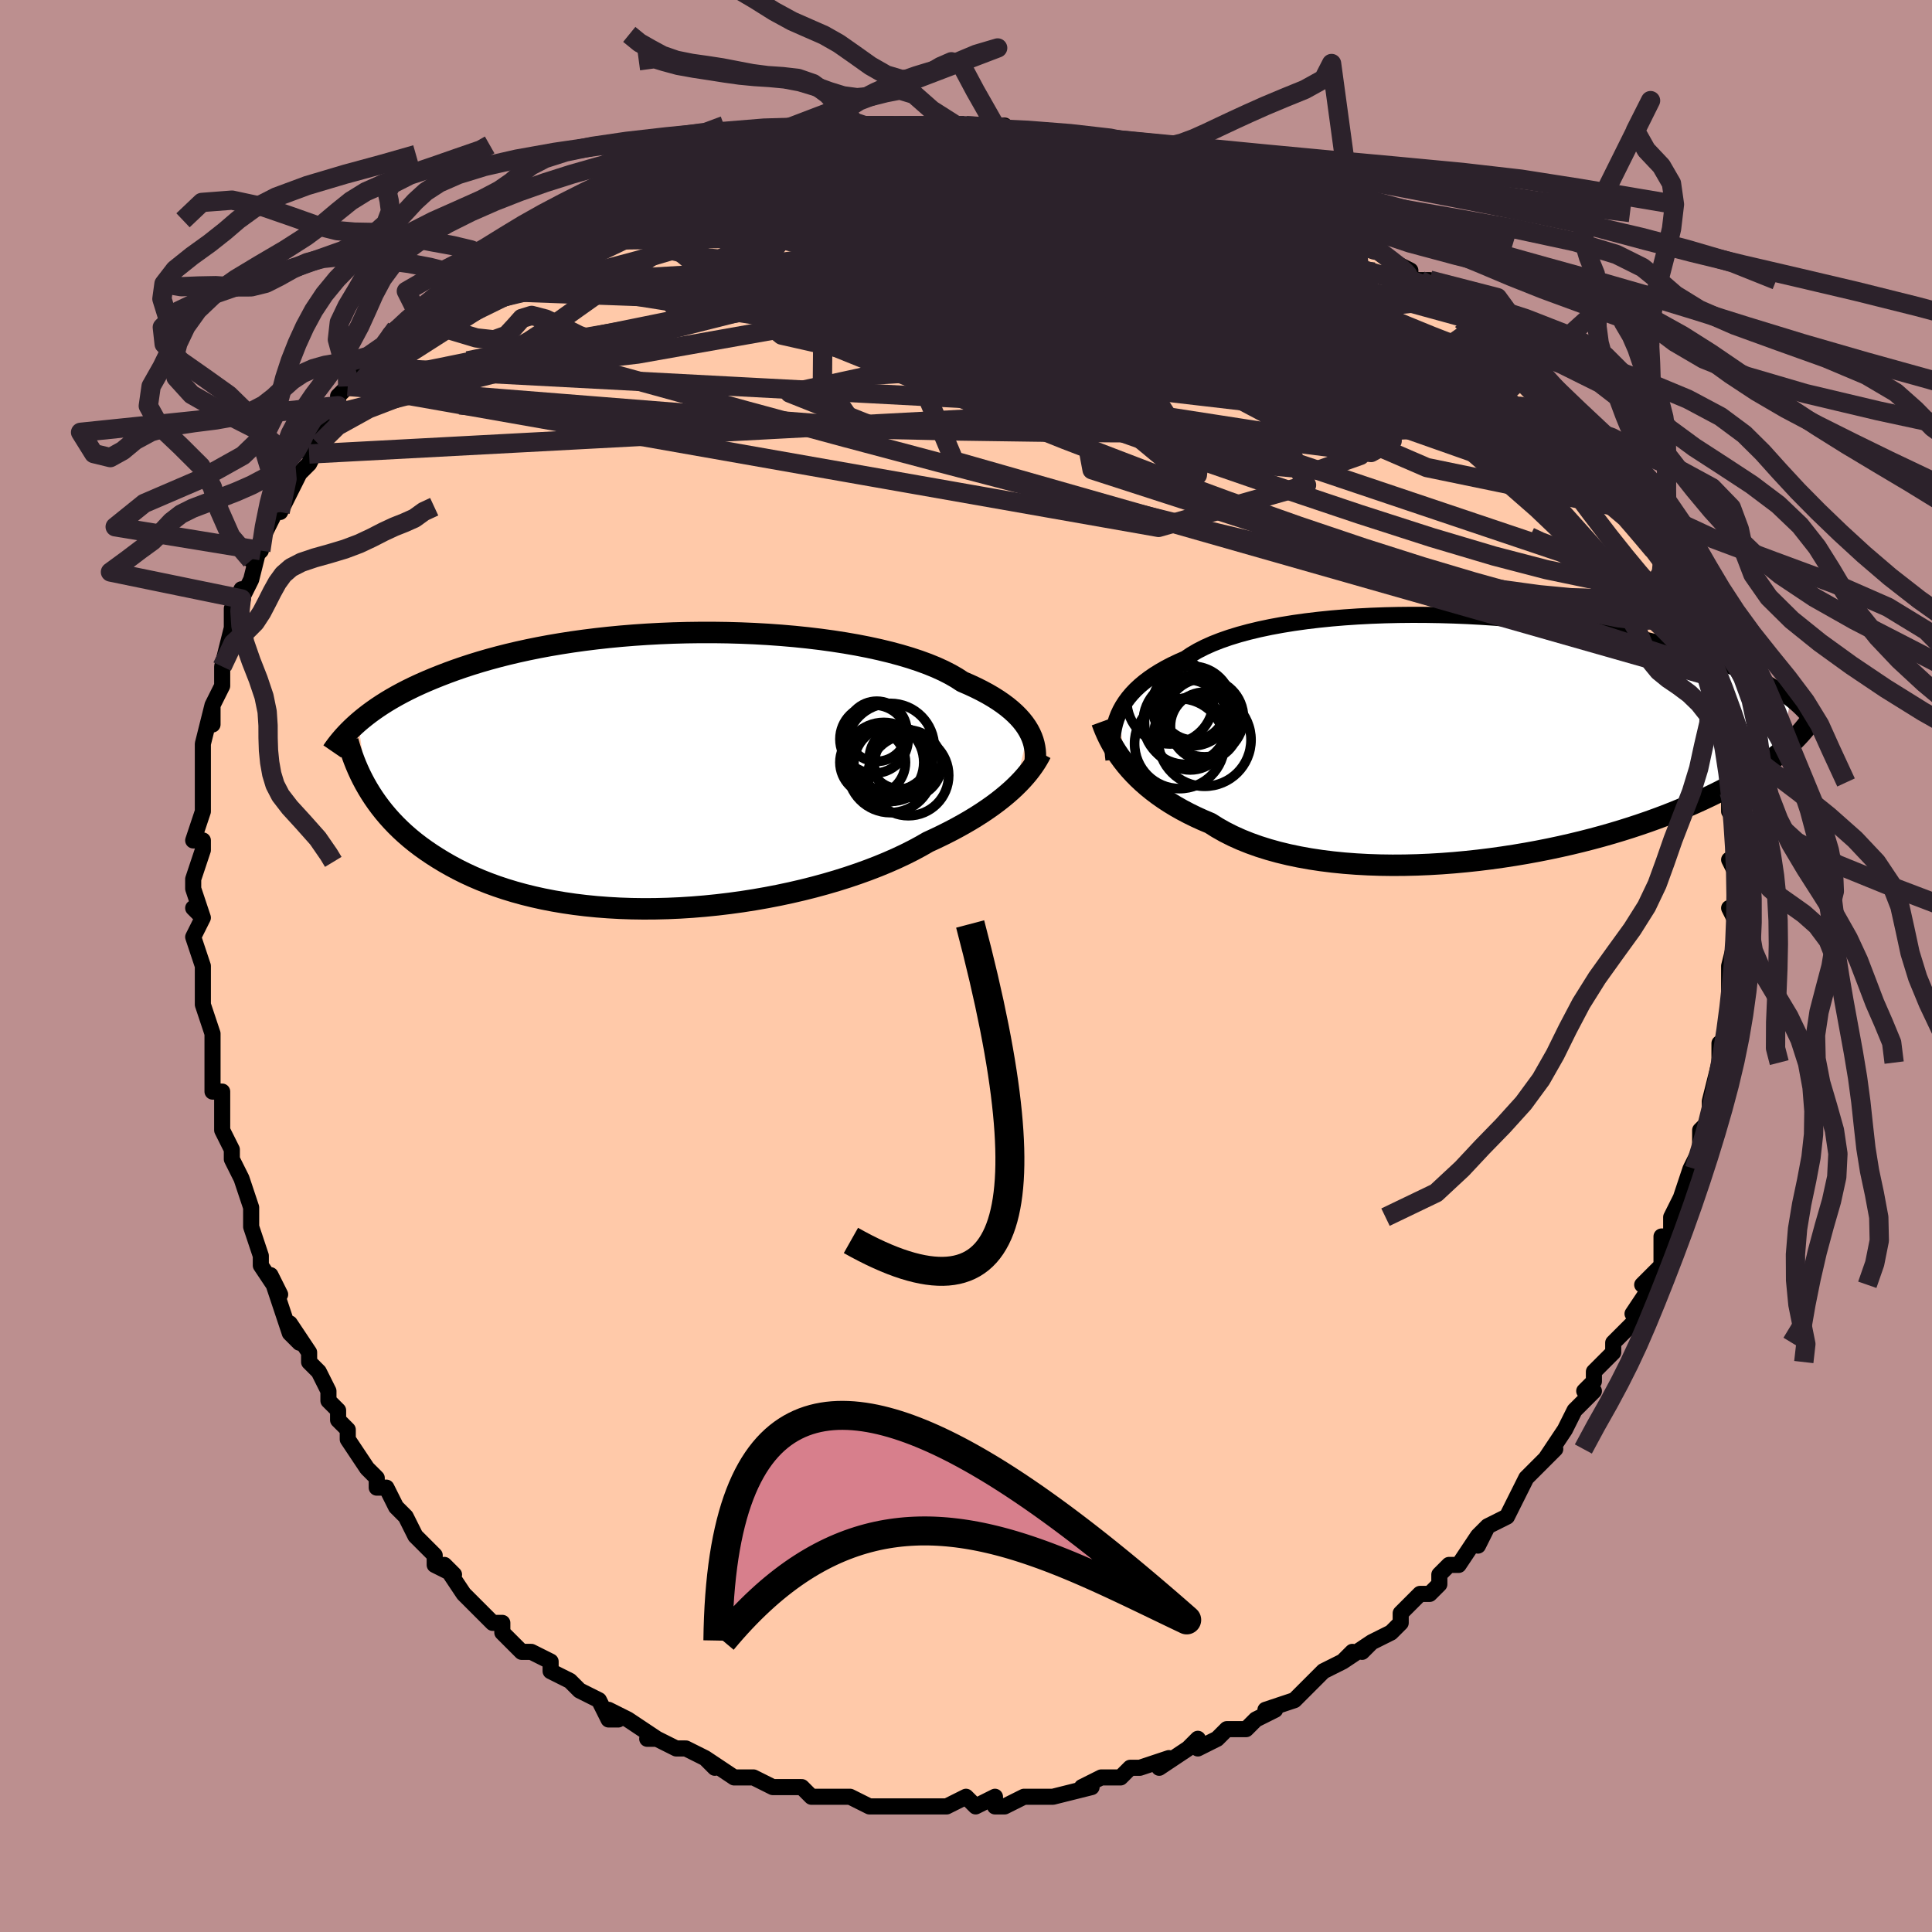 <svg viewBox="-100 -100 200 200" xmlns="http://www.w3.org/2000/svg" width="400" height="400" id="face-svg"><defs><clipPath id="leftEyeClipPath"><polyline points="37.002,-4.166,36.787,-4.519,36.539,-4.873,36.258,-5.226,35.942,-5.578,35.593,-5.928,35.208,-6.276,34.788,-6.622,34.332,-6.963,33.841,-7.301,33.314,-7.634,32.751,-7.963,32.153,-8.285,31.521,-8.601,30.853,-8.911,30.152,-9.214,29.565,-9.598,28.914,-9.973,28.199,-10.339,27.423,-10.693,26.586,-11.035,25.69,-11.363,24.738,-11.678,23.731,-11.977,22.674,-12.261,21.568,-12.529,20.418,-12.779,19.226,-13.012,17.995,-13.226,16.731,-13.422,15.435,-13.6,14.113,-13.757,12.767,-13.896,11.402,-14.014,10.021,-14.113,8.629,-14.192,7.228,-14.251,5.822,-14.291,4.416,-14.311,3.012,-14.311,1.614,-14.292,0.225,-14.255,-1.153,-14.199,-2.515,-14.125,-3.86,-14.034,-5.185,-13.926,-6.487,-13.801,-7.764,-13.66,-9.015,-13.504,-10.237,-13.334,-11.43,-13.149,-12.59,-12.952,-13.719,-12.742,-14.813,-12.52,-15.873,-12.288,-16.899,-12.046,-17.89,-11.795,-18.845,-11.536,-19.766,-11.27,-20.652,-10.997,-21.504,-10.718,-22.323,-10.435,-23.109,-10.148,-23.865,-9.858,-24.592,-9.567,-25.291,-9.274,-25.963,-8.979,-26.608,-8.681,-27.225,-8.379,-27.816,-8.076,-28.381,-7.77,-28.921,-7.463,-29.437,-7.155,-29.928,-6.845,-30.396,-6.535,-30.841,-6.225,-31.264,-5.915,-31.666,-5.605,-32.048,-5.296,-32.41,-4.988,-31.413,1.842,-31.117,2.328,-30.803,2.811,-30.469,3.292,-30.115,3.77,-29.741,4.244,-29.346,4.713,-28.929,5.178,-28.49,5.638,-28.029,6.092,-27.544,6.54,-27.036,6.98,-26.504,7.414,-25.948,7.839,-25.367,8.256,-24.761,8.666,-24.13,9.07,-23.472,9.468,-22.786,9.858,-22.072,10.239,-21.328,10.61,-20.553,10.969,-19.747,11.314,-18.91,11.646,-18.042,11.963,-17.142,12.263,-16.21,12.546,-15.247,12.811,-14.254,13.056,-13.231,13.282,-12.179,13.486,-11.098,13.669,-9.991,13.83,-8.858,13.968,-7.701,14.083,-6.521,14.173,-5.32,14.24,-4.101,14.282,-2.865,14.3,-1.614,14.292,-0.351,14.26,0.922,14.204,2.203,14.122,3.488,14.016,4.775,13.886,6.062,13.732,7.345,13.556,8.621,13.356,9.888,13.134,11.143,12.891,12.382,12.627,13.603,12.344,14.803,12.042,15.978,11.722,17.127,11.386,18.246,11.034,19.332,10.667,20.384,10.288,21.399,9.897,22.374,9.495,23.307,9.084,24.198,8.666,25.044,8.241,25.844,7.811,26.598,7.378,27.386,7.014,28.149,6.646,28.887,6.273,29.599,5.896,30.284,5.516,30.942,5.134,31.573,4.749,32.177,4.363,32.752,3.976,33.3,3.589,33.819,3.202,34.31,2.815,34.773,2.431,35.208,2.049,35.615,1.669"></polyline></clipPath><clipPath id="rightEyeClipPath"><polyline points="-36.724,-2.446,-36.515,-2.893,-36.271,-3.333,-35.991,-3.766,-35.676,-4.192,-35.324,-4.609,-34.936,-5.018,-34.51,-5.417,-34.047,-5.807,-33.547,-6.187,-33.01,-6.557,-32.435,-6.916,-31.824,-7.265,-31.177,-7.602,-30.493,-7.927,-29.775,-8.241,-29.172,-8.648,-28.504,-9.04,-27.77,-9.415,-26.972,-9.772,-26.112,-10.11,-25.191,-10.43,-24.212,-10.73,-23.178,-11.01,-22.092,-11.27,-20.956,-11.509,-19.775,-11.727,-18.552,-11.925,-17.29,-12.101,-15.993,-12.256,-14.666,-12.391,-13.312,-12.504,-11.936,-12.597,-10.54,-12.669,-9.13,-12.722,-7.709,-12.754,-6.28,-12.768,-4.849,-12.762,-3.417,-12.738,-1.99,-12.697,-0.57,-12.638,0.839,-12.562,2.234,-12.47,3.613,-12.363,4.972,-12.241,6.309,-12.106,7.621,-11.957,8.906,-11.795,10.162,-11.622,11.388,-11.438,12.581,-11.244,13.74,-11.04,14.865,-10.827,15.954,-10.607,17.006,-10.38,18.022,-10.146,19.001,-9.907,19.942,-9.663,20.847,-9.416,21.716,-9.164,22.549,-8.911,23.347,-8.655,24.112,-8.398,24.845,-8.141,25.547,-7.884,26.221,-7.627,26.866,-7.37,27.483,-7.112,28.071,-6.854,28.632,-6.596,29.166,-6.337,29.673,-6.079,30.155,-5.821,30.612,-5.564,31.045,-5.309,31.454,-5.054,31.841,-4.801,32.205,-4.55,32.548,-4.3,32.871,-4.053,31.907,1.42,31.543,1.72,31.162,2.021,30.762,2.325,30.344,2.631,29.907,2.938,29.449,3.248,28.972,3.558,28.473,3.871,27.953,4.184,27.412,4.499,26.849,4.814,26.263,5.13,25.654,5.447,25.022,5.763,24.366,6.081,23.687,6.4,22.982,6.72,22.25,7.04,21.491,7.361,20.704,7.682,19.889,8.001,19.044,8.318,18.169,8.634,17.265,8.945,16.332,9.253,15.369,9.556,14.377,9.854,13.357,10.145,12.309,10.428,11.234,10.703,10.133,10.969,9.008,11.224,7.86,11.468,6.689,11.7,5.498,11.918,4.289,12.122,3.063,12.31,1.823,12.483,0.57,12.638,-0.693,12.774,-1.963,12.892,-3.24,12.989,-4.518,13.065,-5.797,13.119,-7.074,13.15,-8.345,13.158,-9.607,13.141,-10.859,13.099,-12.097,13.032,-13.319,12.939,-14.52,12.819,-15.7,12.672,-16.854,12.498,-17.98,12.296,-19.076,12.067,-20.139,11.81,-21.167,11.525,-22.157,11.214,-23.107,10.875,-24.016,10.511,-24.882,10.121,-25.703,9.706,-26.479,9.267,-27.208,8.806,-27.974,8.482,-28.715,8.144,-29.431,7.793,-30.121,7.429,-30.785,7.053,-31.422,6.665,-32.031,6.266,-32.614,5.856,-33.168,5.437,-33.695,5.009,-34.194,4.573,-34.665,4.13,-35.108,3.681,-35.524,3.228,-35.913,2.77"></polyline></clipPath><filter id="fuzzy"><feTurbulence id="turbulence" baseFrequency="0.05" numOctaves="3" type="noise" result="noise"></feTurbulence><feDisplacementMap in="SourceGraphic" in2="noise" scale="2"></feDisplacementMap></filter><linearGradient id="rainbowGradient" x1="0%" y1="0%" x2="100%" y2="0%"><stop offset="0%" style="stop-color: rgb(145, 85, 61);  stop-opacity: 1"></stop><stop offset="50%" style="stop-color: rgb(255, 105, 180);  stop-opacity: 1"></stop><stop offset="100%" style="stop-color: rgb(128, 128, 128);  stop-opacity: 1"></stop></linearGradient></defs><title>That&#39;s an ugly face</title><desc>CREATED BY XUAN TANG, MORE INFO AT TXSTC55.GITHUB.IO</desc><rect x="-100" y="-100" width="100%" height="100%" opacity="1" fill="rgb(188, 143, 143)"></rect><polyline id="faceContour" points="79,1,79,0,79,2,79,5,79,5,79,5,78,10,78,8,78,10,78,10,77,14,77,16,76,17,76,17,76,19,76,18,76,19,75,21,74,24,74,24,73,26,73,26,73,28,72,28,72,31,70,33,71,33,69,36,70,35,69,37,68,38,67,39,67,40,66,41,65,42,65,43,64,44,65,44,63,46,62,48,60,51,61,50,60,51,58,53,58,53,58,53,57,55,56,57,54,58,53,60,54,58,53,59,51,62,50,62,49,63,49,64,48,65,47,65,45,67,45,68,44,69,42,70,41,71,42,70,39,72,40,71,39,72,37,73,35,75,35,75,34,76,31,77,32,77,30,78,30,78,29,79,27,79,26,80,26,80,24,81,24,80,23,81,20,83,21,82,18,83,17,83,16,84,16,84,14,84,12,85,13,85,9,86,8,86,7,86,8,86,6,86,4,87,3,87,3,86,1,87,0,86,-2,87,-2,87,-4,87,-5,87,-5,87,-8,87,-7,87,-9,87,-10,87,-10,87,-12,86,-15,86,-16,86,-16,86,-17,85,-20,85,-19,85,-20,85,-22,84,-23,84,-24,84,-27,82,-26,83,-27,82,-29,81,-30,81,-32,80,-32,80,-33,80,-32,80,-35,78,-37,77,-36,78,-37,78,-38,76,-40,75,-41,74,-41,74,-43,73,-43,72,-45,71,-46,71,-48,69,-48,68,-49,68,-49,68,-51,66,-51,66,-52,65,-54,62,-53,63,-55,62,-55,61,-57,59,-58,57,-58,57,-59,56,-60,54,-61,54,-61,54,-61,53,-62,52,-64,49,-64,48,-65,47,-65,46,-66,45,-66,44,-67,42,-68,41,-68,40,-70,37,-69,39,-70,38,-71,35,-72,32,-71,34,-73,31,-73,30,-74,27,-74,26,-74,26,-74,25,-75,22,-76,20,-76,19,-77,17,-77,15,-77,16,-77,14,-77,13,-78,13,-78,10,-78,10,-78,7,-79,4,-79,2,-79,2,-79,3,-79,0,-79,0,-80,-3,-79,-5,-80,-6,-79,-5,-80,-8,-80,-9,-79,-12,-79,-13,-80,-13,-79,-16,-79,-18,-79,-19,-79,-21,-79,-20,-79,-21,-79,-23,-78,-27,-78,-25,-78,-27,-77,-29,-77,-31,-77,-31,-76,-35,-76,-35,-76,-37,-75,-39,-75,-38,-74,-40,-73,-44,-74,-42,-73,-43,-73,-44,-72,-46,-71,-48,-71,-47,-69,-51,-69,-51,-68,-52,-67,-54,-68,-53,-66,-56,-66,-57,-65,-58,-65,-59,-64,-60,-63,-61,-63,-60,-62,-62,-60,-64,-59,-66,-59,-65,-57,-67,-57,-67,-57,-68,-55,-69,-53,-70,-53,-70,-51,-72,-50,-73,-49,-73,-49,-73,-47,-75,-46,-75,-45,-76,-45,-76,-44,-77,-41,-79,-42,-78,-39,-80,-40,-79,-39,-80,-35,-81,-37,-80,-34,-82,-33,-82,-30,-83,-30,-83,-27,-84,-30,-83,-27,-84,-24,-85,-24,-84,-23,-85,-20,-85,-21,-85,-18,-86,-17,-86,-15,-86,-13,-86,-12,-86,-13,-87,-11,-86,-6,-87,-7,-87,-6,-87,-4,-87,-1,-87,-3,-87,0,-87,0,-87,3,-87,4,-87,5,-86,8,-86,7,-86,10,-86,12,-85,12,-85,15,-85,16,-85,16,-85,19,-84,21,-83,20,-83,23,-83,22,-83,26,-82,25,-82,25,-82,29,-81,28,-81,31,-80,33,-79,32,-79,36,-78,37,-77,36,-77,38,-76,41,-75,41,-75,42,-75,44,-73,44,-73,46,-72,46,-71,48,-71,47,-71,50,-69,50,-69,53,-67,53,-67,52,-67,55,-65,56,-64,58,-62,58,-62,59,-61,60,-60,59,-60,63,-57,63,-56,62,-58,64,-55,65,-54,65,-53,65,-53,67,-51,67,-51,68,-50,68,-49,69,-48,70,-47,70,-45,72,-42,72,-42,72,-43,73,-39,73,-40,74,-38,75,-36,75,-35,75,-34,76,-32,76,-31,76,-31,77,-30,77,-28,78,-27,78,-24,78,-24,78,-24,79,-22,79,-19,79,-19,79,-18,79,-16,79,-16,80,-15,80,-11,79,-11,80,-9,80,-7,80,-8,80,-6,79,-6,80,-4,80,-4,79,0,79,1,79,0" fill="#ffc9a9" stroke="black" stroke-width="1.667" stroke-linejoin="round" filter="url(#fuzzy)"></polyline><g transform="translate(52.486 -23.585)"><polyline id="rightCountour" points="-36.724,-2.446,-36.515,-2.893,-36.271,-3.333,-35.991,-3.766,-35.676,-4.192,-35.324,-4.609,-34.936,-5.018,-34.51,-5.417,-34.047,-5.807,-33.547,-6.187,-33.01,-6.557,-32.435,-6.916,-31.824,-7.265,-31.177,-7.602,-30.493,-7.927,-29.775,-8.241,-29.172,-8.648,-28.504,-9.04,-27.77,-9.415,-26.972,-9.772,-26.112,-10.11,-25.191,-10.43,-24.212,-10.73,-23.178,-11.01,-22.092,-11.27,-20.956,-11.509,-19.775,-11.727,-18.552,-11.925,-17.29,-12.101,-15.993,-12.256,-14.666,-12.391,-13.312,-12.504,-11.936,-12.597,-10.54,-12.669,-9.13,-12.722,-7.709,-12.754,-6.28,-12.768,-4.849,-12.762,-3.417,-12.738,-1.99,-12.697,-0.57,-12.638,0.839,-12.562,2.234,-12.47,3.613,-12.363,4.972,-12.241,6.309,-12.106,7.621,-11.957,8.906,-11.795,10.162,-11.622,11.388,-11.438,12.581,-11.244,13.74,-11.04,14.865,-10.827,15.954,-10.607,17.006,-10.38,18.022,-10.146,19.001,-9.907,19.942,-9.663,20.847,-9.416,21.716,-9.164,22.549,-8.911,23.347,-8.655,24.112,-8.398,24.845,-8.141,25.547,-7.884,26.221,-7.627,26.866,-7.37,27.483,-7.112,28.071,-6.854,28.632,-6.596,29.166,-6.337,29.673,-6.079,30.155,-5.821,30.612,-5.564,31.045,-5.309,31.454,-5.054,31.841,-4.801,32.205,-4.55,32.548,-4.3,32.871,-4.053,31.907,1.42,31.543,1.72,31.162,2.021,30.762,2.325,30.344,2.631,29.907,2.938,29.449,3.248,28.972,3.558,28.473,3.871,27.953,4.184,27.412,4.499,26.849,4.814,26.263,5.13,25.654,5.447,25.022,5.763,24.366,6.081,23.687,6.4,22.982,6.72,22.25,7.04,21.491,7.361,20.704,7.682,19.889,8.001,19.044,8.318,18.169,8.634,17.265,8.945,16.332,9.253,15.369,9.556,14.377,9.854,13.357,10.145,12.309,10.428,11.234,10.703,10.133,10.969,9.008,11.224,7.86,11.468,6.689,11.7,5.498,11.918,4.289,12.122,3.063,12.31,1.823,12.483,0.57,12.638,-0.693,12.774,-1.963,12.892,-3.24,12.989,-4.518,13.065,-5.797,13.119,-7.074,13.15,-8.345,13.158,-9.607,13.141,-10.859,13.099,-12.097,13.032,-13.319,12.939,-14.52,12.819,-15.7,12.672,-16.854,12.498,-17.98,12.296,-19.076,12.067,-20.139,11.81,-21.167,11.525,-22.157,11.214,-23.107,10.875,-24.016,10.511,-24.882,10.121,-25.703,9.706,-26.479,9.267,-27.208,8.806,-27.974,8.482,-28.715,8.144,-29.431,7.793,-30.121,7.429,-30.785,7.053,-31.422,6.665,-32.031,6.266,-32.614,5.856,-33.168,5.437,-33.695,5.009,-34.194,4.573,-34.665,4.13,-35.108,3.681,-35.524,3.228,-35.913,2.77" fill="white" stroke="white" stroke-width="0" stroke-linejoin="round" filter="url(#fuzzy)"></polyline></g><g transform="translate(-30.524 -20.216)"><polyline id="leftCountour" points="37.002,-4.166,36.787,-4.519,36.539,-4.873,36.258,-5.226,35.942,-5.578,35.593,-5.928,35.208,-6.276,34.788,-6.622,34.332,-6.963,33.841,-7.301,33.314,-7.634,32.751,-7.963,32.153,-8.285,31.521,-8.601,30.853,-8.911,30.152,-9.214,29.565,-9.598,28.914,-9.973,28.199,-10.339,27.423,-10.693,26.586,-11.035,25.69,-11.363,24.738,-11.678,23.731,-11.977,22.674,-12.261,21.568,-12.529,20.418,-12.779,19.226,-13.012,17.995,-13.226,16.731,-13.422,15.435,-13.6,14.113,-13.757,12.767,-13.896,11.402,-14.014,10.021,-14.113,8.629,-14.192,7.228,-14.251,5.822,-14.291,4.416,-14.311,3.012,-14.311,1.614,-14.292,0.225,-14.255,-1.153,-14.199,-2.515,-14.125,-3.86,-14.034,-5.185,-13.926,-6.487,-13.801,-7.764,-13.66,-9.015,-13.504,-10.237,-13.334,-11.43,-13.149,-12.59,-12.952,-13.719,-12.742,-14.813,-12.52,-15.873,-12.288,-16.899,-12.046,-17.89,-11.795,-18.845,-11.536,-19.766,-11.27,-20.652,-10.997,-21.504,-10.718,-22.323,-10.435,-23.109,-10.148,-23.865,-9.858,-24.592,-9.567,-25.291,-9.274,-25.963,-8.979,-26.608,-8.681,-27.225,-8.379,-27.816,-8.076,-28.381,-7.77,-28.921,-7.463,-29.437,-7.155,-29.928,-6.845,-30.396,-6.535,-30.841,-6.225,-31.264,-5.915,-31.666,-5.605,-32.048,-5.296,-32.41,-4.988,-31.413,1.842,-31.117,2.328,-30.803,2.811,-30.469,3.292,-30.115,3.77,-29.741,4.244,-29.346,4.713,-28.929,5.178,-28.49,5.638,-28.029,6.092,-27.544,6.54,-27.036,6.98,-26.504,7.414,-25.948,7.839,-25.367,8.256,-24.761,8.666,-24.13,9.07,-23.472,9.468,-22.786,9.858,-22.072,10.239,-21.328,10.61,-20.553,10.969,-19.747,11.314,-18.91,11.646,-18.042,11.963,-17.142,12.263,-16.21,12.546,-15.247,12.811,-14.254,13.056,-13.231,13.282,-12.179,13.486,-11.098,13.669,-9.991,13.83,-8.858,13.968,-7.701,14.083,-6.521,14.173,-5.32,14.24,-4.101,14.282,-2.865,14.3,-1.614,14.292,-0.351,14.26,0.922,14.204,2.203,14.122,3.488,14.016,4.775,13.886,6.062,13.732,7.345,13.556,8.621,13.356,9.888,13.134,11.143,12.891,12.382,12.627,13.603,12.344,14.803,12.042,15.978,11.722,17.127,11.386,18.246,11.034,19.332,10.667,20.384,10.288,21.399,9.897,22.374,9.495,23.307,9.084,24.198,8.666,25.044,8.241,25.844,7.811,26.598,7.378,27.386,7.014,28.149,6.646,28.887,6.273,29.599,5.896,30.284,5.516,30.942,5.134,31.573,4.749,32.177,4.363,32.752,3.976,33.3,3.589,33.819,3.202,34.31,2.815,34.773,2.431,35.208,2.049,35.615,1.669" fill="white" stroke="white" stroke-width="0" stroke-linejoin="round" filter="url(#fuzzy)"></polyline></g><g transform="translate(52.486 -23.585)"><polyline id="rightUpper" points="-37.221,2.233,-37.275,1.759,-37.312,1.285,-37.33,0.81,-37.325,0.336,-37.296,-0.136,-37.24,-0.606,-37.157,-1.072,-37.044,-1.535,-36.9,-1.993,-36.724,-2.446,-36.515,-2.893,-36.271,-3.333,-35.991,-3.766,-35.676,-4.192,-35.324,-4.609,-34.936,-5.018,-34.51,-5.417,-34.047,-5.807,-33.547,-6.187,-33.01,-6.557,-32.435,-6.916,-31.824,-7.265,-31.177,-7.602,-30.493,-7.927,-29.775,-8.241,-29.172,-8.648,-28.504,-9.04,-27.77,-9.415,-26.972,-9.772,-26.112,-10.11,-25.191,-10.43,-24.212,-10.73,-23.178,-11.01,-22.092,-11.27,-20.956,-11.509,-19.775,-11.727,-18.552,-11.925,-17.29,-12.101,-15.993,-12.256,-14.666,-12.391,-13.312,-12.504,-11.936,-12.597,-10.54,-12.669,-9.13,-12.722,-7.709,-12.754,-6.28,-12.768,-4.849,-12.762,-3.417,-12.738,-1.99,-12.697,-0.57,-12.638,0.839,-12.562,2.234,-12.47,3.613,-12.363,4.972,-12.241,6.309,-12.106,7.621,-11.957,8.906,-11.795,10.162,-11.622,11.388,-11.438,12.581,-11.244,13.74,-11.04,14.865,-10.827,15.954,-10.607,17.006,-10.38,18.022,-10.146,19.001,-9.907,19.942,-9.663,20.847,-9.416,21.716,-9.164,22.549,-8.911,23.347,-8.655,24.112,-8.398,24.845,-8.141,25.547,-7.884,26.221,-7.627,26.866,-7.37,27.483,-7.112,28.071,-6.854,28.632,-6.596,29.166,-6.337,29.673,-6.079,30.155,-5.821,30.612,-5.564,31.045,-5.309,31.454,-5.054,31.841,-4.801,32.205,-4.55,32.548,-4.3,32.871,-4.053,33.175,-3.807,33.459,-3.564,33.725,-3.323,33.974,-3.085,34.206,-2.849,34.421,-2.616,34.622,-2.385,34.807,-2.157,34.978,-1.932,35.135,-1.709" fill="none" stroke="black" stroke-width="1.667" stroke-linejoin="round" filter="url(#fuzzy)"></polyline><polyline id="rightLower" points="-38.424,-1.706,-38.273,-1.29,-38.102,-0.862,-37.911,-0.425,-37.698,0.021,-37.462,0.473,-37.203,0.929,-36.919,1.388,-36.61,1.849,-36.274,2.31,-35.913,2.77,-35.524,3.228,-35.108,3.681,-34.665,4.13,-34.194,4.573,-33.695,5.009,-33.168,5.437,-32.614,5.856,-32.031,6.266,-31.422,6.665,-30.785,7.053,-30.121,7.429,-29.431,7.793,-28.715,8.144,-27.974,8.482,-27.208,8.806,-26.479,9.267,-25.703,9.706,-24.882,10.121,-24.016,10.511,-23.107,10.875,-22.157,11.214,-21.167,11.525,-20.139,11.81,-19.076,12.067,-17.98,12.296,-16.854,12.498,-15.7,12.672,-14.52,12.819,-13.319,12.939,-12.097,13.032,-10.859,13.099,-9.607,13.141,-8.345,13.158,-7.074,13.15,-5.797,13.119,-4.518,13.065,-3.24,12.989,-1.963,12.892,-0.693,12.774,0.57,12.638,1.823,12.483,3.063,12.31,4.289,12.122,5.498,11.918,6.689,11.7,7.86,11.468,9.008,11.224,10.133,10.969,11.234,10.703,12.309,10.428,13.357,10.145,14.377,9.854,15.369,9.556,16.332,9.253,17.265,8.945,18.169,8.634,19.044,8.318,19.889,8.001,20.704,7.682,21.491,7.361,22.25,7.04,22.982,6.72,23.687,6.4,24.366,6.081,25.022,5.763,25.654,5.447,26.263,5.13,26.849,4.814,27.412,4.499,27.953,4.184,28.473,3.871,28.972,3.558,29.449,3.248,29.907,2.938,30.344,2.631,30.762,2.325,31.162,2.021,31.543,1.72,31.907,1.42,32.253,1.123,32.583,0.828,32.896,0.535,33.194,0.245,33.477,-0.043,33.745,-0.328,33.999,-0.611,34.24,-0.892,34.467,-1.17,34.682,-1.446" fill="none" stroke="black" stroke-width="2.222" stroke-linejoin="round" filter="url(#fuzzy)"></polyline><!--[--><circle r="3.746" cx="-29.273" cy="-0.458" stroke="black" fill="none" stroke-width="1" filter="url(#fuzzy)" clip-path="url(#rightEyeClipPath)"></circle><circle r="3.353" cx="-28.952" cy="-3.162" stroke="black" fill="none" stroke-width="1" filter="url(#fuzzy)" clip-path="url(#rightEyeClipPath)"></circle><circle r="4.8" cx="-27.781" cy="0.18" stroke="black" fill="none" stroke-width="1" filter="url(#fuzzy)" clip-path="url(#rightEyeClipPath)"></circle><circle r="4.396" cx="-29.746" cy="-1.683" stroke="black" fill="none" stroke-width="1" filter="url(#fuzzy)" clip-path="url(#rightEyeClipPath)"></circle><circle r="4.721" cx="-29.286" cy="-1.69" stroke="black" fill="none" stroke-width="1" filter="url(#fuzzy)" clip-path="url(#rightEyeClipPath)"></circle><circle r="4.492" cx="-31.355" cy="-3.894" stroke="black" fill="none" stroke-width="1" filter="url(#fuzzy)" clip-path="url(#rightEyeClipPath)"></circle><circle r="4.054" cx="-27.81" cy="-2.12" stroke="black" fill="none" stroke-width="1" filter="url(#fuzzy)" clip-path="url(#rightEyeClipPath)"></circle><circle r="4.123" cx="-29.086" cy="-3.326" stroke="black" fill="none" stroke-width="1" filter="url(#fuzzy)" clip-path="url(#rightEyeClipPath)"></circle><circle r="3.521" cx="-27.802" cy="-1.239" stroke="black" fill="none" stroke-width="1" filter="url(#fuzzy)" clip-path="url(#rightEyeClipPath)"></circle><circle r="4.656" cx="-30.379" cy="0.566" stroke="black" fill="none" stroke-width="1" filter="url(#fuzzy)" clip-path="url(#rightEyeClipPath)"></circle><!--]--></g><g transform="translate(-30.524 -20.216)"><polyline id="leftUpper" points="37.671,-0.835,37.698,-1.139,37.711,-1.452,37.706,-1.773,37.681,-2.101,37.633,-2.435,37.562,-2.774,37.465,-3.118,37.34,-3.465,37.186,-3.815,37.002,-4.166,36.787,-4.519,36.539,-4.873,36.258,-5.226,35.942,-5.578,35.593,-5.928,35.208,-6.276,34.788,-6.622,34.332,-6.963,33.841,-7.301,33.314,-7.634,32.751,-7.963,32.153,-8.285,31.521,-8.601,30.853,-8.911,30.152,-9.214,29.565,-9.598,28.914,-9.973,28.199,-10.339,27.423,-10.693,26.586,-11.035,25.69,-11.363,24.738,-11.678,23.731,-11.977,22.674,-12.261,21.568,-12.529,20.418,-12.779,19.226,-13.012,17.995,-13.226,16.731,-13.422,15.435,-13.6,14.113,-13.757,12.767,-13.896,11.402,-14.014,10.021,-14.113,8.629,-14.192,7.228,-14.251,5.822,-14.291,4.416,-14.311,3.012,-14.311,1.614,-14.292,0.225,-14.255,-1.153,-14.199,-2.515,-14.125,-3.86,-14.034,-5.185,-13.926,-6.487,-13.801,-7.764,-13.66,-9.015,-13.504,-10.237,-13.334,-11.43,-13.149,-12.59,-12.952,-13.719,-12.742,-14.813,-12.52,-15.873,-12.288,-16.899,-12.046,-17.89,-11.795,-18.845,-11.536,-19.766,-11.27,-20.652,-10.997,-21.504,-10.718,-22.323,-10.435,-23.109,-10.148,-23.865,-9.858,-24.592,-9.567,-25.291,-9.274,-25.963,-8.979,-26.608,-8.681,-27.225,-8.379,-27.816,-8.076,-28.381,-7.77,-28.921,-7.463,-29.437,-7.155,-29.928,-6.845,-30.396,-6.535,-30.841,-6.225,-31.264,-5.915,-31.666,-5.605,-32.048,-5.296,-32.41,-4.988,-32.752,-4.681,-33.076,-4.376,-33.383,-4.071,-33.672,-3.769,-33.945,-3.469,-34.202,-3.17,-34.444,-2.874,-34.671,-2.579,-34.884,-2.287,-35.083,-1.997" fill="none" stroke="black" stroke-width="2.222" stroke-linejoin="round" filter="url(#fuzzy)"></polyline><polyline id="leftLower" points="38.282,-1.827,38.118,-1.512,37.934,-1.187,37.729,-0.853,37.501,-0.512,37.25,-0.163,36.975,0.193,36.674,0.554,36.348,0.921,35.995,1.293,35.615,1.669,35.208,2.049,34.773,2.431,34.31,2.815,33.819,3.202,33.3,3.589,32.752,3.976,32.177,4.363,31.573,4.749,30.942,5.134,30.284,5.516,29.599,5.896,28.887,6.273,28.149,6.646,27.386,7.014,26.598,7.378,25.844,7.811,25.044,8.241,24.198,8.666,23.307,9.084,22.374,9.495,21.399,9.897,20.384,10.288,19.332,10.667,18.246,11.034,17.127,11.386,15.978,11.722,14.803,12.042,13.603,12.344,12.382,12.627,11.143,12.891,9.888,13.134,8.621,13.356,7.345,13.556,6.062,13.732,4.775,13.886,3.488,14.016,2.203,14.122,0.922,14.204,-0.351,14.26,-1.614,14.292,-2.865,14.3,-4.101,14.282,-5.32,14.24,-6.521,14.173,-7.701,14.083,-8.858,13.968,-9.991,13.83,-11.098,13.669,-12.179,13.486,-13.231,13.282,-14.254,13.056,-15.247,12.811,-16.21,12.546,-17.142,12.263,-18.042,11.963,-18.91,11.646,-19.747,11.314,-20.553,10.969,-21.328,10.61,-22.072,10.239,-22.786,9.858,-23.472,9.468,-24.13,9.07,-24.761,8.666,-25.367,8.256,-25.948,7.839,-26.504,7.414,-27.036,6.98,-27.544,6.54,-28.029,6.092,-28.49,5.638,-28.929,5.178,-29.346,4.713,-29.741,4.244,-30.115,3.77,-30.469,3.292,-30.803,2.811,-31.117,2.328,-31.413,1.842,-31.691,1.354,-31.951,0.865,-32.194,0.374,-32.42,-0.118,-32.631,-0.61,-32.826,-1.103,-33.006,-1.595,-33.172,-2.088,-33.324,-2.58,-33.463,-3.072" fill="none" stroke="black" stroke-width="2.222" stroke-linejoin="round" filter="url(#fuzzy)"></polyline><!--[--><circle r="3.393" cx="20.865" cy="-0.869" stroke="black" fill="none" stroke-width="1" filter="url(#fuzzy)" clip-path="url(#leftEyeClipPath)"></circle><circle r="4.173" cx="24.558" cy="0.484" stroke="black" fill="none" stroke-width="1" filter="url(#fuzzy)" clip-path="url(#leftEyeClipPath)"></circle><circle r="4.414" cx="22.693" cy="-0.075" stroke="black" fill="none" stroke-width="1" filter="url(#fuzzy)" clip-path="url(#leftEyeClipPath)"></circle><circle r="3.53" cx="21.005" cy="-3.268" stroke="black" fill="none" stroke-width="1" filter="url(#fuzzy)" clip-path="url(#leftEyeClipPath)"></circle><circle r="3.881" cx="22.795" cy="-0.714" stroke="black" fill="none" stroke-width="1" filter="url(#fuzzy)" clip-path="url(#leftEyeClipPath)"></circle><circle r="3.492" cx="24.525" cy="-0.713" stroke="black" fill="none" stroke-width="1" filter="url(#fuzzy)" clip-path="url(#leftEyeClipPath)"></circle><circle r="4.553" cx="22.693" cy="-2.415" stroke="black" fill="none" stroke-width="1" filter="url(#fuzzy)" clip-path="url(#leftEyeClipPath)"></circle><circle r="3.165" cx="23.682" cy="-1.285" stroke="black" fill="none" stroke-width="1" filter="url(#fuzzy)" clip-path="url(#leftEyeClipPath)"></circle><circle r="4.136" cx="22.018" cy="-0.862" stroke="black" fill="none" stroke-width="1" filter="url(#fuzzy)" clip-path="url(#leftEyeClipPath)"></circle><circle r="3.115" cx="21.291" cy="-4.08" stroke="black" fill="none" stroke-width="1" filter="url(#fuzzy)" clip-path="url(#leftEyeClipPath)"></circle><!--]--></g><g id="hairs"><!--[--><polyline points="28,-81,30.36,-80.111,31.958,-79.399,33.264,-78.781,34.41,-78.205,35.395,-77.675,36.232,-77.205,36.93,-76.809,37.467,-76.491,37.796,-76.253,37.869,-76.094,37.646,-76.026,37.097,-76.067,36.2,-76.239,34.94,-76.551,33.306,-77.001,31.287,-77.579,28.863,-78.288,25.998,-79.15,22.646,-80.197,18.775,-81.451,14.377,-82.919,9.428,-84.664" fill="none" stroke="rgb(44, 34, 43)" stroke-width="2" stroke-linejoin="round" filter="url(#fuzzy)"></polyline><polyline points="33,-79,33.374,-78.699,34.525,-78.144,35.429,-77.602,36.059,-77.138,36.493,-76.767,36.704,-76.494,36.614,-76.312,36.157,-76.212,35.298,-76.194,34.023,-76.271,32.321,-76.466,30.181,-76.796,27.585,-77.265,24.507,-77.864,20.909,-78.581,16.727,-79.417,11.865,-80.394,6.268,-81.544,0.077,-82.878,-6.309,-84.341" fill="none" stroke="rgb(44, 34, 43)" stroke-width="2" stroke-linejoin="round" filter="url(#fuzzy)"></polyline><polyline points="72,-43,72.308,-40.778,71.682,-39.98,70.223,-39.649,67.851,-39.672,64.486,-40.114,60.095,-41.027,54.666,-42.44,48.195,-44.363,40.679,-46.783,32.102,-49.667,22.445,-52.997,11.686,-56.799,-0.201,-61.14,-13.267,-66.09,-27.646,-71.588" fill="none" stroke="rgb(44, 34, 43)" stroke-width="2" stroke-linejoin="round" filter="url(#fuzzy)"></polyline><polyline points="-17,-86,-15.067,-85.987,-13.282,-85.997,-11.549,-86.033,-9.604,-86.061,-7.371,-86.067,-4.957,-86.046,-2.508,-85.994,-0.11,-85.905,2.202,-85.781,4.408,-85.628,6.495,-85.457,8.449,-85.278,10.256,-85.098,11.878,-84.939,13.224,-84.836,14.179,-84.832,14.698,-84.932,14.918,-85.039" fill="none" stroke="rgb(44, 34, 43)" stroke-width="2" stroke-linejoin="round" filter="url(#fuzzy)"></polyline><polyline points="-13,-86,-12.234,-86.136,-10.839,-86.188,-8.597,-86.099,-5.904,-85.909,-3.041,-85.621,-0.095,-85.238,2.919,-84.777,5.984,-84.26,9.078,-83.706,12.186,-83.122,15.288,-82.512,18.345,-81.884,21.302,-81.257,24.106,-80.667,26.681,-80.158,28.887,-79.773,30.681,-79.481" fill="none" stroke="rgb(44, 34, 43)" stroke-width="2" stroke-linejoin="round" filter="url(#fuzzy)"></polyline><polyline points="10,-86,11.575,-85.331,13.218,-84.945,15.068,-84.603,17.01,-84.182,18.98,-83.646,20.915,-83.039,22.72,-82.448,24.3,-81.951,25.593,-81.589,26.56,-81.362,27.146,-81.264,27.278,-81.295,26.896,-81.459,26.009,-81.733" fill="none" stroke="rgb(44, 34, 43)" stroke-width="2" stroke-linejoin="round" filter="url(#fuzzy)"></polyline><polyline points="64,-55,64.649,-54.108,65.088,-53.333,65.579,-52.623,66.091,-51.99,66.524,-51.47,66.81,-51.081,66.916,-50.842,66.82,-50.786,66.5,-50.965,65.924,-51.457,65.046,-52.372,63.786,-53.83,62.039,-55.928,59.668,-58.733,56.473,-62.351" fill="none" stroke="rgb(44, 34, 43)" stroke-width="2" stroke-linejoin="round" filter="url(#fuzzy)"></polyline><polyline points="-18,-86,-16.729,-86.003,-15.26,-86.03,-13.979,-86.106,-12.902,-86.219,-11.91,-86.337,-10.961,-86.436,-10.121,-86.498,-9.496,-86.511,-9.17,-86.466,-9.191,-86.359,-9.574,-86.191,-10.318,-85.962,-11.413,-85.669,-12.867,-85.302,-14.737,-84.842,-17.118,-84.263,-20.105,-83.552,-23.716,-82.728,-27.874,-81.858,-32.601,-81.025" fill="none" stroke="rgb(44, 34, 43)" stroke-width="2" stroke-linejoin="round" filter="url(#fuzzy)"></polyline><polyline points="10,-86,11.571,-85.32,13.183,-84.905,15.003,-84.5,16.958,-83.976,19.003,-83.306,21.094,-82.535,23.181,-81.726,25.229,-80.931,27.22,-80.17,29.138,-79.443,30.971,-78.745,32.71,-78.071,34.359,-77.417,35.917,-76.788,37.361,-76.202,38.631,-75.701,39.648,-75.337,40.345,-75.152,40.71,-75.132,40.831,-75.144" fill="none" stroke="rgb(44, 34, 43)" stroke-width="2" stroke-linejoin="round" filter="url(#fuzzy)"></polyline><polyline points="62,-58,63.328,-55.937,63.712,-54.923,63.454,-54.537,62.74,-54.575,61.583,-54.97,59.913,-55.709,57.666,-56.785,54.796,-58.188,51.271,-59.922,47.043,-62.023,42.053,-64.571,36.239,-67.673,29.559,-71.418,21.98,-75.832,13.435,-80.917" fill="none" stroke="rgb(44, 34, 43)" stroke-width="2" stroke-linejoin="round" filter="url(#fuzzy)"></polyline><polyline points="53,-67,53.14,-66.454,54.119,-65.472,55.007,-64.542,55.518,-63.841,55.605,-63.396,55.307,-63.174,54.663,-63.143,53.677,-63.305,52.311,-63.688,50.513,-64.317,48.237,-65.201,45.453,-66.339,42.14,-67.741,38.276,-69.434,33.851,-71.451,28.858,-73.81,23.285,-76.522,17.089,-79.624,10.268,-83.161" fill="none" stroke="rgb(44, 34, 43)" stroke-width="2" stroke-linejoin="round" filter="url(#fuzzy)"></polyline><polyline points="72,-42,72.06,-42.001,72.296,-41.493,72.64,-40.654,73.01,-39.736,73.332,-38.856,73.544,-38.087,73.613,-37.493,73.528,-37.129,73.288,-37.034,72.898,-37.221,72.357,-37.683,71.649,-38.411,70.746,-39.415,69.612,-40.731,68.221,-42.41,66.568,-44.484,64.672,-46.958,62.537,-49.819,60.125,-53.085,57.351,-56.83,54.179,-61.136,50.784,-65.973" fill="none" stroke="rgb(44, 34, 43)" stroke-width="2" stroke-linejoin="round" filter="url(#fuzzy)"></polyline><polyline points="-15,-86,-13.652,-86.029,-13.053,-86.107,-12.658,-86.128,-12.331,-86.049,-12.27,-85.857,-12.711,-85.524,-13.782,-85.015,-15.53,-84.301,-17.986,-83.37,-21.172,-82.228,-25.099,-80.879,-29.797,-79.302,-35.36,-77.433,-41.865,-75.231" fill="none" stroke="rgb(44, 34, 43)" stroke-width="2" stroke-linejoin="round" filter="url(#fuzzy)"></polyline><polyline points="21,-83,21.056,-82.995,21.819,-82.914,22.59,-82.742,23.179,-82.523,23.556,-82.288,23.742,-82.041,23.739,-81.776,23.516,-81.496,23.015,-81.217,22.166,-80.961,20.901,-80.75,19.161,-80.597,16.907,-80.511,14.127,-80.496,10.824,-80.559,6.99,-80.708,2.588,-80.952,-2.45,-81.283,-8.203,-81.677,-14.674,-82.117,-21.48,-82.71" fill="none" stroke="rgb(44, 34, 43)" stroke-width="2" stroke-linejoin="round" filter="url(#fuzzy)"></polyline><polyline points="59,-61,59.451,-60.191,59.661,-59.29,59.552,-58.435,58.9,-57.753,57.679,-57.2,55.923,-56.711,53.647,-56.273,50.841,-55.903,47.49,-55.618,43.576,-55.416,39.084,-55.288,34.004,-55.216,28.332,-55.183,22.062,-55.179,15.18,-55.203,7.649,-55.265,-0.579,-55.381,-9.544,-55.575,-19.252,-55.881,-29.655,-56.366,-40.698,-57.114,-52.42,-58.086" fill="none" stroke="rgb(44, 34, 43)" stroke-width="2" stroke-linejoin="round" filter="url(#fuzzy)"></polyline><polyline points="-49,-73,-47.285,-74.324,-45.75,-75.101,-44.15,-75.763,-42.323,-76.447,-40.23,-77.16,-37.916,-77.86,-35.436,-78.512,-32.822,-79.105,-30.076,-79.651,-27.195,-80.17,-24.184,-80.679,-21.067,-81.188,-17.883,-81.698,-14.69,-82.202,-11.557,-82.693,-8.551,-83.163,-5.718,-83.607,-3.07,-84.018,-0.588,-84.385,1.73,-84.698,3.832,-84.976,5.606,-85.28,6.837,-85.674" fill="none" stroke="rgb(44, 34, 43)" stroke-width="2" stroke-linejoin="round" filter="url(#fuzzy)"></polyline><polyline points="-3,-87,-0.897,-86.995,0.714,-86.956,2.231,-86.844,3.626,-86.667,4.841,-86.467,5.844,-86.28,6.62,-86.12,7.148,-85.987,7.382,-85.885,7.252,-85.821,6.682,-85.796,5.602,-85.791,3.947,-85.782,1.643,-85.754,-1.36,-85.735,-4.952,-85.77,-8.796,-85.854" fill="none" stroke="rgb(44, 34, 43)" stroke-width="2" stroke-linejoin="round" filter="url(#fuzzy)"></polyline><polyline points="-37,-80,-34.403,-81.247,-31.747,-81.797,-28.878,-82.019,-25.824,-82.024,-22.533,-81.871,-18.893,-81.607,-14.83,-81.257,-10.363,-80.833,-5.583,-80.343,-0.585,-79.799,4.573,-79.213,9.876,-78.582,15.317,-77.894,20.865,-77.147,26.446,-76.367,31.953,-75.614,37.259,-75.01" fill="none" stroke="rgb(44, 34, 43)" stroke-width="2" stroke-linejoin="round" filter="url(#fuzzy)"></polyline><polyline points="-7,-87,-5.496,-86.873,-3.374,-86.505,-1.067,-85.91,1.436,-85.113,4.258,-84.128,7.451,-82.956,10.983,-81.593,14.78,-80.048,18.771,-78.344,22.901,-76.517,27.14,-74.602,31.466,-72.629,35.85,-70.632,40.246,-68.641,44.611,-66.663,48.917,-64.654,53.119,-62.582,56.898,-60.711" fill="none" stroke="rgb(44, 34, 43)" stroke-width="2" stroke-linejoin="round" filter="url(#fuzzy)"></polyline><polyline points="41,-75,41.382,-74.864,42.212,-74.378,43.116,-73.74,43.929,-73.123,44.6,-72.598,45.118,-72.175,45.492,-71.837,45.728,-71.56,45.813,-71.338,45.711,-71.183,45.378,-71.116,44.78,-71.153,43.895,-71.31,42.704,-71.602,41.175,-72.057,39.26,-72.706,36.909,-73.571,34.093,-74.653,30.801,-75.943,27.029,-77.443,22.754,-79.19,17.933,-81.244,12.68,-83.588" fill="none" stroke="rgb(44, 34, 43)" stroke-width="2" stroke-linejoin="round" filter="url(#fuzzy)"></polyline><polyline points="-15,-86,-13.505,-86.057,-12.462,-86.222,-11.301,-86.402,-9.9,-86.564,-8.456,-86.705,-7.181,-86.813,-6.185,-86.876,-5.513,-86.89,-5.183,-86.859,-5.197,-86.793,-5.56,-86.695,-6.304,-86.566,-7.502,-86.397,-9.248,-86.168,-11.6,-85.864,-14.554,-85.501,-18.145,-85.173" fill="none" stroke="rgb(44, 34, 43)" stroke-width="2" stroke-linejoin="round" filter="url(#fuzzy)"></polyline><polyline points="-44,-77,-41.844,-78.104,-39.783,-78.617,-37.228,-79.004,-34.074,-79.358,-30.332,-79.717,-26.077,-80.099,-21.402,-80.518,-16.386,-80.968,-11.107,-81.426,-5.648,-81.849,-0.095,-82.193,5.488,-82.446,11.052,-82.643,16.627,-82.862" fill="none" stroke="rgb(44, 34, 43)" stroke-width="2" stroke-linejoin="round" filter="url(#fuzzy)"></polyline><polyline points="60,-60,60.361,-59.203,61.449,-58.041,62.316,-57.118,62.978,-56.338,63.536,-55.594,64.01,-54.898,64.38,-54.321,64.627,-53.916,64.733,-53.71,64.671,-53.711,64.402,-53.929,63.886,-54.381,63.097,-55.087,62.029,-56.064,60.69,-57.338,59.063,-58.966,57.065,-61.039,54.542,-63.654,51.337,-66.859" fill="none" stroke="rgb(44, 34, 43)" stroke-width="2" stroke-linejoin="round" filter="url(#fuzzy)"></polyline><polyline points="-44,-77,-41.961,-78.071,-40.263,-78.46,-38.276,-78.64,-35.857,-78.707,-32.978,-78.695,-29.662,-78.625,-25.955,-78.509,-21.908,-78.345,-17.58,-78.121,-13.042,-77.818,-8.359,-77.429,-3.572,-76.964,1.308,-76.448,6.293,-75.906,11.394,-75.346,16.6,-74.758,21.87,-74.133,27.125,-73.489,32.272,-72.876,37.264,-72.339,42.251,-71.835" fill="none" stroke="rgb(44, 34, 43)" stroke-width="2" stroke-linejoin="round" filter="url(#fuzzy)"></polyline><polyline points="25,-82,25.805,-81.729,26.794,-81.222,27.396,-80.614,27.561,-79.935,27.259,-79.21,26.449,-78.454,25.096,-77.674,23.174,-76.868,20.67,-76.035,17.572,-75.169,13.856,-74.265,9.489,-73.314,4.443,-72.31,-1.295,-71.248,-7.726,-70.133,-14.863,-68.976,-22.746,-67.765,-31.439,-66.427,-41.028,-64.791,-51.582,-62.645" fill="none" stroke="rgb(44, 34, 43)" stroke-width="2" stroke-linejoin="round" filter="url(#fuzzy)"></polyline><polyline points="72,-42,72.083,-41.736,71.999,-40.793,71.583,-39.926,70.761,-39.188,69.47,-38.601,67.682,-38.207,65.393,-38.044,62.611,-38.125,59.339,-38.435,55.575,-38.946,51.31,-39.626,46.526,-40.465,41.204,-41.479,35.324,-42.697,28.871,-44.143,21.836,-45.822,14.207,-47.725,5.965,-49.837,-2.921,-52.158,-12.481,-54.699,-22.738,-57.478,-33.701,-60.493,-45.285,-63.69" fill="none" stroke="rgb(44, 34, 43)" stroke-width="2" stroke-linejoin="round" filter="url(#fuzzy)"></polyline><polyline points="31,-80,32.336,-79.262,33.649,-78.585,35.114,-77.843,36.54,-77.08,37.885,-76.343,39.164,-75.673,40.339,-75.103,41.318,-74.656,42.011,-74.337,42.353,-74.149,42.29,-74.114,41.765,-74.285,40.759,-74.73,39.372,-75.489,37.822,-76.55" fill="none" stroke="rgb(44, 34, 43)" stroke-width="2" stroke-linejoin="round" filter="url(#fuzzy)"></polyline><polyline points="-30,-83,-28.405,-83.394,-27.026,-83.432,-24.886,-83.418,-22.157,-83.319,-19.071,-83.112,-15.728,-82.82,-12.151,-82.47,-8.337,-82.07,-4.299,-81.61,-0.081,-81.084,4.244,-80.494,8.604,-79.857,12.961,-79.187,17.328,-78.486,21.736,-77.751,26.165,-76.989,30.521,-76.232,34.688,-75.527,38.617,-74.973" fill="none" stroke="rgb(44, 34, 43)" stroke-width="2" stroke-linejoin="round" filter="url(#fuzzy)"></polyline><polyline points="8,-86,8.238,-85.936,9.513,-85.716,10.863,-85.468,12.017,-85.286,12.905,-85.167,13.495,-85.064,13.761,-84.939,13.663,-84.802,13.141,-84.693,12.126,-84.66,10.566,-84.722,8.419,-84.863,5.62,-85.054,2.041,-85.279,-2.413,-85.558,-7.447,-85.894" fill="none" stroke="rgb(44, 34, 43)" stroke-width="2" stroke-linejoin="round" filter="url(#fuzzy)"></polyline><polyline points="-35,-81,-35.279,-80.889,-33.864,-81.439,-31.892,-82.047,-29.814,-82.582,-27.786,-83.029,-25.804,-83.409,-23.803,-83.749,-21.738,-84.071,-19.621,-84.384,-17.502,-84.692,-15.441,-84.999,-13.485,-85.306,-11.668,-85.614,-10.018,-85.912,-8.563,-86.18,-7.335,-86.404,-6.367,-86.578,-5.69,-86.711,-5.356,-86.817,-5.45,-86.899,-6.043,-86.961" fill="none" stroke="rgb(44, 34, 43)" stroke-width="2" stroke-linejoin="round" filter="url(#fuzzy)"></polyline><polyline points="37,-77,36.96,-76.722,37.774,-76.248,38.5,-75.854,38.799,-75.572,38.619,-75.365,37.965,-75.228,36.819,-75.194,35.144,-75.302,32.901,-75.573,30.059,-76.003,26.595,-76.576,22.499,-77.281,17.765,-78.133,12.35,-79.175,6.134,-80.46,-1.04,-82.027,-9.179,-83.87" fill="none" stroke="rgb(44, 34, 43)" stroke-width="2" stroke-linejoin="round" filter="url(#fuzzy)"></polyline><polyline points="63,-56,62.662,-56.522,62.504,-55.932,61.792,-55.352,60.385,-55.062,58.305,-55.072,55.552,-55.344,52.074,-55.842,47.81,-56.536,42.725,-57.405,36.803,-58.444,30.034,-59.675,22.397,-61.156,13.861,-62.971,4.404,-65.192,-5.986,-67.83,-17.335,-70.815,-29.776,-74.033" fill="none" stroke="rgb(44, 34, 43)" stroke-width="2" stroke-linejoin="round" filter="url(#fuzzy)"></polyline><polyline points="25,-82,25.92,-81.752,27.297,-81.318,28.522,-80.847,29.511,-80.398,30.194,-80.028,30.489,-79.781,30.32,-79.678,29.616,-79.726,28.328,-79.945,26.423,-80.367,23.846,-81.035,20.512,-81.975,16.372,-83.15,11.425,-84.476" fill="none" stroke="rgb(44, 34, 43)" stroke-width="2" stroke-linejoin="round" filter="url(#fuzzy)"></polyline><polyline points="73,-40,73.656,-38.282,73.604,-37.052,72.897,-36.263,71.624,-35.846,69.823,-35.783,67.498,-36.053,64.642,-36.616,61.231,-37.426,57.219,-38.467,52.561,-39.761,47.221,-41.35,41.19,-43.27,34.472,-45.536,27.075,-48.153,19,-51.129,10.244,-54.487,0.801,-58.245,-9.359,-62.382,-20.321,-66.811,-32.227,-71.374" fill="none" stroke="rgb(44, 34, 43)" stroke-width="2" stroke-linejoin="round" filter="url(#fuzzy)"></polyline><polyline points="-17,-86,-15.219,-86.008,-13.914,-86.073,-12.958,-86.181,-12.07,-86.287,-11.174,-86.36,-10.375,-86.381,-9.809,-86.333,-9.563,-86.202,-9.668,-85.984,-10.132,-85.683,-10.948,-85.3,-12.105,-84.836,-13.602,-84.278,-15.459,-83.609,-17.722,-82.809,-20.453,-81.865,-23.693,-80.783,-27.448,-79.585,-31.715,-78.297,-36.563,-76.905,-42.216,-75.289" fill="none" stroke="rgb(44, 34, 43)" stroke-width="2" stroke-linejoin="round" filter="url(#fuzzy)"></polyline><polyline points="-45,-76,-44.524,-76.388,-43.425,-77.175,-42.191,-77.957,-41.027,-78.613,-39.954,-79.152,-38.939,-79.61,-37.958,-80.016,-37.015,-80.389,-36.134,-80.728,-35.355,-81.02,-34.732,-81.235,-34.327,-81.338,-34.202,-81.296,-34.39,-81.086,-34.886,-80.704,-35.669,-80.157,-36.732,-79.453,-38.109,-78.588,-39.86,-77.558,-42.021,-76.378,-44.576,-75.097,-47.524,-73.733" fill="none" stroke="rgb(44, 34, 43)" stroke-width="2" stroke-linejoin="round" filter="url(#fuzzy)"></polyline><polyline points="-23,-85,-21.256,-85.03,-20.3,-85.141,-19.498,-85.193,-18.899,-85.083,-18.665,-84.783,-18.921,-84.301,-19.708,-83.636,-21.007,-82.777,-22.8,-81.704,-25.122,-80.399,-28.043,-78.841,-31.625,-77.016,-35.912,-74.912,-40.961,-72.511,-46.867,-69.735,-53.767,-66.348" fill="none" stroke="rgb(44, 34, 43)" stroke-width="2" stroke-linejoin="round" filter="url(#fuzzy)"></polyline><polyline points="-23,-85,-20.957,-85.023,-19.105,-85.126,-16.808,-85.201,-14.114,-85.166,-11.185,-85.024,-8.137,-84.809,-5.003,-84.551,-1.761,-84.268,1.602,-83.969,5.044,-83.661,8.471,-83.346,11.778,-83.031,14.89,-82.725,17.752,-82.446,20.318,-82.215,22.569,-82.04,24.427,-81.916" fill="none" stroke="rgb(44, 34, 43)" stroke-width="2" stroke-linejoin="round" filter="url(#fuzzy)"></polyline><polyline points="70,-47,22.135,-69.806,16.305,-71.744,23.603,-68.636,28.258,-67.197,28.729,-67.748,27.172,-68.928,24.108,-70.049,18.447,-71,9.068,-71.574,-3.526,-71.48,-15.705,-70.913,-21.079,-70.673,-14.635,-70.747,5.442,-67.474,65,-53" fill="none" stroke="rgb(44, 34, 43)" stroke-width="2" stroke-linejoin="round" filter="url(#fuzzy)"></polyline><polyline points="16,-85,14.982,-80.441,3.421,-77.521,1.785,-75.583,6.184,-75.572,9.938,-76.861,10.915,-78.234,10.687,-78.731,11.411,-77.92,13.552,-75.946,15.623,-73.464,15.57,-71.374,12.458,-70.393,7.157,-70.691,1.62,-71.842,-2.461,-73.136,-4.45,-73.984,-4.446,-74.04,-2.54,-73.057,1.156,-70.954,5.964,-68.444,12.612,-67.08,29.755,-65.541,67,-51" fill="none" stroke="rgb(44, 34, 43)" stroke-width="2" stroke-linejoin="round" filter="url(#fuzzy)"></polyline><polyline points="-39,-80,-39.965,-71.201,-17.883,-67.181,1.802,-66.772,11.381,-68.803,13.705,-70.744,13.775,-71.092,15.006,-69.93,18.544,-68.084,23.755,-66.192,28.651,-64.53,30.317,-63.399,26.06,-63.34,15.263,-64.806,0.746,-67.615,-11.713,-70.841,-15.29,-73.232,-3.649,-73.648,26.314,-70.607,59,-61" fill="none" stroke="rgb(44, 34, 43)" stroke-width="2" stroke-linejoin="round" filter="url(#fuzzy)"></polyline><polyline points="65,-54,62.557,-55.922,59.838,-57.373,57.352,-57.94,54.047,-57.662,47.621,-58.486,38.273,-61.016,28.568,-64.181,20.804,-66.839,15.486,-68.855,12.059,-70.823,10.266,-73.163,10.158,-75.563,10.936,-77.076,10.435,-76.58,5.788,-73.395,-6.998,-68.125,-33.998,-63.347,-63,-60" fill="none" stroke="rgb(44, 34, 43)" stroke-width="2" stroke-linejoin="round" filter="url(#fuzzy)"></polyline><polyline points="73,-39,7.938,-60.896,-5.178,-71.22,-4.872,-73.387,2.559,-72.343,12.331,-71.538,19.864,-72.117,23.323,-73.707,23.396,-75.486,21.286,-76.895,17.226,-77.834,10.621,-78.462,1.354,-78.907,-9.052,-79.16,-17.431,-79.218,-20.243,-79.238,-15.346,-79.366,-3.199,-79.179,13.549,-77.067,32.591,-70.103,54.551,-54.932,76,-31" fill="none" stroke="rgb(44, 34, 43)" stroke-width="2" stroke-linejoin="round" filter="url(#fuzzy)"></polyline><polyline points="19,-84,34.927,-74.242,36.261,-71.551,38.892,-67.303,39.418,-64.36,35.33,-64.408,28.99,-66.429,24.389,-68.517,23.564,-69.348,25.734,-68.659,28.74,-67.029,30.819,-65.397,31.246,-64.575,29.88,-64.938,26.639,-66.341,21.642,-68.28,15.716,-70.271,10.353,-72.24,6.709,-74.561,4.311,-77.49,0.228,-80.198,-11.877,-80.096,-49,-73" fill="none" stroke="rgb(44, 34, 43)" stroke-width="2" stroke-linejoin="round" filter="url(#fuzzy)"></polyline><polyline points="-27,-84,27.375,-58.881,21.125,-60.652,-1.11,-65.984,-17.758,-68.635,-22.5,-68.867,-17.102,-68.158,-6.73,-67.543,3.299,-67.58,9.583,-68.508,11.456,-70.249,10.517,-72.462,9.218,-74.724,9.311,-76.674,11.107,-77.979,13.835,-78.293,16.497,-77.472,18.205,-76.091,17.931,-75.756,15.153,-78.266,13.543,-82.69,22,-83" fill="none" stroke="rgb(44, 34, 43)" stroke-width="2" stroke-linejoin="round" filter="url(#fuzzy)"></polyline><polyline points="21,-83,-22.576,-71.592,-15.083,-65.135,10.973,-60.549,33.561,-57.923,45.393,-58.016,47.027,-60.371,41.167,-63.877,30.917,-67.627,20.045,-71.095,12.553,-73.842,10.946,-75.204,14.868,-74.144,21.98,-69.441,30.083,-60.561,35.25,-49.784,19.935,-45.404,-63,-60" fill="none" stroke="rgb(44, 34, 43)" stroke-width="2" stroke-linejoin="round" filter="url(#fuzzy)"></polyline><polyline points="10,-86,42.246,-66.524,48.876,-56.955,41.999,-56.758,34.69,-60.784,30.571,-64.991,26.668,-67.748,20.121,-68.998,11.776,-69.216,5.387,-68.762,4.264,-67.738,8.201,-66.2,12.915,-64.441,12.545,-62.95,3.926,-61.998,-9.72,-61.163,-18.249,-59.314,-9.992,-56.026,12.733,-56.845,-3,-87" fill="none" stroke="rgb(44, 34, 43)" stroke-width="2" stroke-linejoin="round" filter="url(#fuzzy)"></polyline><polyline points="25,-82,0.223,-79.28,14.33,-75.848,31.576,-70.711,41.136,-66.51,41.312,-65.204,34.357,-66.12,24.122,-66.973,14.142,-66.3,6.313,-64.925,0.714,-65.227,-3.352,-68.716,-5.932,-73.781,-5.534,-75.725,5.099,-69.955,63,-56" fill="none" stroke="rgb(44, 34, 43)" stroke-width="2" stroke-linejoin="round" filter="url(#fuzzy)"></polyline><polyline points="77,-30,72.428,-34.697,59.123,-47.382,44.675,-60.013,34.848,-67.465,31.431,-69.157,33.483,-66.529,38.003,-61.635,41.279,-56.542,40.807,-52.852,36.501,-51.333,30.333,-51.894,24.727,-53.902,20.802,-56.656,17.575,-59.721,12.679,-62.91,4.337,-65.84,-6.418,-67.369,-14.819,-65.812,-14.862,-60.761,-11.487,-55.832,-64,-60" fill="none" stroke="rgb(44, 34, 43)" stroke-width="2" stroke-linejoin="round" filter="url(#fuzzy)"></polyline><polyline points="-37,-80,-19.069,-65.308,13.253,-58.023,31.154,-55.254,33.96,-55.674,27.351,-59.162,17.912,-64.397,10.057,-69.359,5.551,-72.627,4.559,-74.005,6.336,-74.292,9.239,-74.572,11.089,-75.469,10.392,-76.688,7.491,-77.064,4.354,-75.179,2.838,-70.449,2.563,-64.409,-1.161,-61.521,-19.06,-66.957,-51,-72" fill="none" stroke="rgb(44, 34, 43)" stroke-width="2" stroke-linejoin="round" filter="url(#fuzzy)"></polyline><polyline points="77,-30,-1.218,-52.281,-5.164,-61.679,8.084,-66.191,14.305,-69.974,11.856,-73.164,7.292,-74.6,6.159,-73.832,9.593,-71.536,15.124,-68.869,19.388,-66.676,20.519,-65.218,18.785,-64.48,15.513,-64.582,11.599,-65.695,7.058,-67.454,1.97,-68.577,-2.364,-67.555,-3.764,-64.406,-1.101,-62.028,5.563,-64.574,20.756,-71.207,50,-69" fill="none" stroke="rgb(44, 34, 43)" stroke-width="2" stroke-linejoin="round" filter="url(#fuzzy)"></polyline><polyline points="28,-81,15.385,-76.696,30.604,-69.685,39.363,-66.781,37.744,-67.026,30.055,-68.265,21.983,-69.326,18.296,-69.657,21.2,-68.782,29.67,-66.404,40.325,-62.831,49.175,-59.205,53.093,-57.216,50.593,-58.271,42.183,-62.382,30.406,-67.374,18.886,-69.255,10.655,-64.239,13.053,-51.368,76,-31" fill="none" stroke="rgb(44, 34, 43)" stroke-width="2" stroke-linejoin="round" filter="url(#fuzzy)"></polyline><polyline points="-53,-70,1.917,-68.002,10.339,-68.722,8.844,-68.339,7.646,-66.496,9.787,-62.603,14.702,-57.331,20.273,-52.72,23.95,-50.83,24.113,-52.256,21.622,-55.701,19.433,-59.089,19.558,-61.299,21.317,-62.443,26.233,-61.704,44.333,-56.039,70,-47" fill="none" stroke="rgb(44, 34, 43)" stroke-width="2" stroke-linejoin="round" filter="url(#fuzzy)"></polyline><polyline points="-64,-60,-7.347,-71.501,2.218,-77.662,5.731,-79.844,11.271,-79.849,17.637,-78.185,23.346,-74.973,27.464,-70.823,29.101,-66.85,27.802,-64.117,24.226,-63.124,20.087,-63.708,17.218,-65.34,16.516,-67.539,17.626,-70.03,19.557,-72.515,21.407,-74.414,22.031,-75.232,18.571,-75.603,6.705,-77.537,-12.079,-81.823,-15,-86" fill="none" stroke="rgb(44, 34, 43)" stroke-width="2" stroke-linejoin="round" filter="url(#fuzzy)"></polyline><polyline points="31,-80,18.935,-79.104,7.096,-76.126,-8.76,-75.862,-20.639,-76.884,-25.95,-77.369,-25.37,-76.251,-20.344,-73.33,-12.776,-69.09,-5.119,-64.452,0.238,-60.555,1.863,-58.494,-0.372,-58.953,-5.672,-61.851,-12.915,-66.236,-20.883,-70.603,-27.966,-73.538,-31.544,-74.346,-27.442,-73.354,-10.526,-71.801,19.75,-71.758,37,-77" fill="none" stroke="rgb(44, 34, 43)" stroke-width="2" stroke-linejoin="round" filter="url(#fuzzy)"></polyline><polyline points="36,-77,53.514,-55.995,46.58,-60.806,30.34,-66.948,11.353,-70.41,-4.767,-72.477,-15.101,-74.184,-19.71,-75.388,-19.504,-75.479,-14.972,-74.2,-7.13,-72.048,1.206,-70.188,6.535,-69.844,8.402,-71.296,11.826,-73.015,23.323,-71.753,43.009,-62.801,75,-34" fill="none" stroke="rgb(44, 34, 43)" stroke-width="2" stroke-linejoin="round" filter="url(#fuzzy)"></polyline><polyline points="-63,-60,-48.91,-69.005,-41.456,-70.785,-26.254,-71.672,-6.492,-70.616,10.983,-68.457,21.83,-66.952,25.777,-67.04,25.128,-68.599,22.402,-71.006,18.852,-73.621,14.39,-75.94,8.401,-77.593,0.61,-78.378,-8.452,-78.358,-17.312,-77.904,-23.62,-77.531,-24.568,-77.454,-17.927,-77.018,-3.877,-74.435,11.642,-67.689,9.129,-58.254,-62,-62" fill="none" stroke="rgb(44, 34, 43)" stroke-width="2" stroke-linejoin="round" filter="url(#fuzzy)"></polyline><polyline points="0,-87,17.306,-77.043,10.296,-77.476,11.181,-75.391,20.041,-69.876,29.226,-63.928,34.064,-59.836,35.058,-57.869,35.205,-57.157,36.524,-57.05,38.54,-57.717,39.088,-59.766,36.163,-63.466,29.273,-68.306,19.592,-73.149,9.096,-76.806,-0.567,-78.574,-8.809,-78.439,-16.087,-76.866,-23.071,-74.379,-29.104,-71.348,-30.322,-68.401,-19.569,-67.511,5.476,-72.454,12,-85" fill="none" stroke="rgb(44, 34, 43)" stroke-width="2" stroke-linejoin="round" filter="url(#fuzzy)"></polyline><polyline points="-23,-85,25.989,-62.958,16.876,-61.537,-5.34,-65.245,-19.113,-69.481,-20.194,-72.711,-11.593,-73.786,2.089,-72.072,16.576,-68.12,28.477,-63.577,35.861,-60.23,38.752,-58.932,38.82,-59.213,38.109,-59.806,37.494,-59.675,36.01,-58.81,31.734,-58.245,23.893,-59.246,14.92,-62.042,10.628,-64.93,17.108,-64.913,34.361,-60.933,48.85,-59.359,32,-79" fill="none" stroke="rgb(44, 34, 43)" stroke-width="2" stroke-linejoin="round" filter="url(#fuzzy)"></polyline><polyline points="22,-83,16.176,-84.314,13.182,-83.946,10.083,-81.855,7.032,-78.435,3.921,-75.313,0.733,-73.953,-2.491,-74.632,-5.524,-76.568,-7.544,-78.636,-7.079,-79.865,-2.598,-79.407,6.587,-76.417,19.395,-70.602,31.938,-63.644,37.738,-60.037,36.119,-62.823,64,-55" fill="none" stroke="rgb(44, 34, 43)" stroke-width="2" stroke-linejoin="round" filter="url(#fuzzy)"></polyline><polyline points="19,-84,4.955,-76.147,14.889,-72.512,15.907,-72.049,9.85,-71.006,4.421,-68.585,2.757,-66.133,2.761,-65.352,1.276,-67.013,-2.426,-70.564,-6.434,-74.505,-8.049,-77.1,-5.341,-77.017,2.579,-73.706,15.601,-67.595,31.55,-60.243,44.115,-54.366,41.925,-53.157,10.308,-57.162,-68,-53" fill="none" stroke="rgb(44, 34, 43)" stroke-width="2" stroke-linejoin="round" filter="url(#fuzzy)"></polyline><polyline points="70,-47,47.701,-51.601,21.931,-62.735,6.473,-70.826,0.098,-75.014,2.067,-75.52,9.936,-73.137,19.319,-69.447,26.121,-66.336,28.491,-65.174,26.957,-66.278,23.158,-68.894,18.448,-71.604,13.284,-72.939,7.6,-72.012,1.819,-68.98,-2.249,-65.183,-1.94,-62.892,3.42,-64.532,10.32,-70.723,18.824,-76.109,52,-67" fill="none" stroke="rgb(44, 34, 43)" stroke-width="2" stroke-linejoin="round" filter="url(#fuzzy)"></polyline><polyline points="26,-82,36.311,-74.012,24.42,-75.495,9.031,-76.334,-2.18,-74.693,-4.878,-71.394,1.651,-67.573,13.862,-64.241,26.169,-62.224,34.144,-61.875,36.352,-62.806,34.171,-64.091,30.238,-64.887,26.504,-65,22.865,-64.983,17.343,-65.734,8.323,-67.855,-2.365,-71.269,-9.155,-75.381,-8.99,-79.611,-11.101,-83.148,-30,-83" fill="none" stroke="rgb(44, 34, 43)" stroke-width="2" stroke-linejoin="round" filter="url(#fuzzy)"></polyline><polyline points="-66,-57,-15.921,-69.601,-9.388,-68.633,-19.565,-67.774,-25.974,-69.453,-24.894,-72.611,-20.964,-75.68,-19.019,-77.659,-20.622,-78.338,-24.378,-78.095,-27.722,-77.551,-28.488,-77.222,-25.636,-77.3,-19.346,-77.626,-10.976,-77.81,-3.089,-77.454,0.691,-76.493,-3.465,-75.513,-17.469,-75.408,-37.675,-75.136,-57,-68" fill="none" stroke="rgb(44, 34, 43)" stroke-width="2" stroke-linejoin="round" filter="url(#fuzzy)"></polyline><polyline points="59,-60,52.78,-62.085,36.321,-67.286,23.355,-71.479,16.503,-73.753,11.645,-75.443,6.497,-77.421,1.66,-79.469,-1.977,-80.918,-4.739,-81.305,-7.523,-80.589,-10.504,-79.057,-12.748,-77.119,-12.756,-75.07,-9.217,-72.943,-1.939,-70.569,6.211,-67.922,8.448,-65.491,5.532,-64.522,50,-69" fill="none" stroke="rgb(44, 34, 43)" stroke-width="2" stroke-linejoin="round" filter="url(#fuzzy)"></polyline><polyline points="-1,-87,-3.539,-88.616,-5.376,-90.235,-6.849,-90.68,-8.297,-90.401,-9.793,-90.024,-11.277,-89.888,-12.721,-90.081,-14.163,-90.528,-15.649,-91.068,-17.191,-91.533,-18.762,-91.83,-20.331,-91.978,-21.881,-92.077,-23.415,-92.224,-24.957,-92.441,-26.535,-92.689,-28.17,-92.938,-29.812,-93.234,-31.246,-93.623,-32.234,-93.927,-33.871,-93.71" fill="none" stroke="rgb(44, 34, 43)" stroke-width="2" stroke-linejoin="round" filter="url(#fuzzy)"></polyline><polyline points="-34.858,-96.44,-33.802,-95.579,-32.658,-94.928,-31.43,-94.264,-29.986,-93.762,-28.41,-93.444,-26.818,-93.219,-25.252,-92.978,-23.699,-92.679,-22.138,-92.38,-20.563,-92.174,-18.976,-92.066,-17.386,-91.885,-15.82,-91.342,-14.327,-90.243,-12.941,-88.732,-11.533,-87.346,-9.565,-86.685,-6,-87,-21,-85,-18.783,-85.828,-17.064,-86.226,-15.579,-86.664,-14.313,-87.298,-13.185,-88.095,-12.044,-88.939,-10.776,-89.735,-9.382,-90.451,-7.938,-91.096,-6.516,-91.67,-5.15,-92.154,-3.852,-92.55,-2.645,-92.904,-1.52,-93.291,-0.365,-93.782,1.058,-94.379,3.277,-95.035,-23,-85,-21.143,-84.886,-19.737,-84.222,-18.151,-83.147,-16.515,-82.247,-15.004,-81.798,-13.679,-81.684,-12.495,-81.661,-11.334,-81.54,-10.076,-81.197,-8.681,-80.514,-7.227,-79.365,-5.833,-77.723,-4.48,-75.836,-2.918,-74.325,-0.85,-73.936,-37,-80,-34.693,-81.313,-32.875,-82.057,-31.351,-82.6,-30.107,-83.035,-29.057,-83.398,-28.05,-83.716,-26.968,-84.008,-25.779,-84.279,-24.517,-84.53,-23.235,-84.771,-21.958,-85.016,-20.676,-85.28,-19.352,-85.558,-17.943,-85.821,-16.431,-86.029,-14.843,-86.153,-13.288,-86.212,-12.037,-86.265,-49,-73,-49.737,-73.508,-51.256,-74.134,-53.126,-74.579,-55.197,-74.953,-57.409,-75.382,-59.586,-75.761,-61.548,-75.938,-63.309,-75.97,-65.101,-76.124,-67.204,-76.649,-69.757,-77.557,-72.73,-78.583,-75.984,-79.282,-79.109,-79.042,-81.054,-77.195" fill="none" stroke="rgb(44, 34, 43)" stroke-width="2" stroke-linejoin="round" filter="url(#fuzzy)"></polyline><polyline points="90.339,1.144,90.04,-0.657,89.259,-2.635,88.086,-4.204,86.731,-5.403,85.383,-6.362,84.177,-7.208,83.202,-8.065,82.513,-9.042,82.111,-10.208,81.904,-11.569,81.685,-13.054,81.193,-14.507,80.32,-15.737,79.38,-16.713,79,-18" fill="none" stroke="rgb(44, 34, 43)" stroke-width="2" stroke-linejoin="round" filter="url(#fuzzy)"></polyline><polyline points="-83.28,-70.662,-81.222,-70.321,-79.45,-70.394,-77.669,-70.428,-75.764,-70.297,-73.991,-70.305,-72.478,-70.677,-71.111,-71.365,-69.714,-72.149,-68.201,-72.815,-66.591,-73.243,-64.932,-73.417,-63.24,-73.383,-61.487,-73.216,-59.632,-72.99,-57.644,-72.726,-55.501,-72.323,-53.219,-71.742,-51,-72,-59,-65,-57.517,-66.061,-56.398,-66.428,-54.891,-66.275,-52.862,-65.668,-50.693,-65.018,-48.854,-64.82,-47.571,-65.284,-46.729,-66.191,-45.979,-67.036,-44.959,-67.348,-43.507,-66.969,-41.76,-66.131,-40.073,-65.291,-38.793,-64.833,-37.995,-64.865,-37.4,-65.45" fill="none" stroke="rgb(44, 34, 43)" stroke-width="2" stroke-linejoin="round" filter="url(#fuzzy)"></polyline><polyline points="-59,-66,-60.29,-64.235,-61.914,-63.108,-63.554,-62.634,-65.025,-62.414,-66.342,-62.184,-67.568,-61.839,-68.711,-61.33,-69.748,-60.634,-70.696,-59.79,-71.638,-58.897,-72.699,-58.069,-74.003,-57.388,-75.644,-56.885,-77.644,-56.531,-79.915,-56.245,-82.245,-55.89,-84.346,-55.304,-86.009,-54.405,-87.29,-53.343,-88.582,-52.63,-90.287,-53.046,-91.658,-55.246,-65,-58,-66.398,-57.492,-67.55,-56.676,-68.231,-55.561,-68.743,-54.427,-69.341,-53.368,-70.142,-52.376,-71.183,-51.438,-72.465,-50.569,-73.944,-49.785,-75.537,-49.086,-77.143,-48.463,-78.677,-47.905,-80.068,-47.375,-81.263,-46.779,-82.263,-46.005,-83.175,-45.031,-84.207,-44.004,-85.476,-43.082,-86.823,-42.061,-88.564,-40.786,-75,-38,-75.032,-37.884,-75.159,-36.759,-75.062,-35.229,-74.669,-33.471,-74.012,-31.581,-73.268,-29.683,-72.67,-27.906,-72.345,-26.321,-72.252,-24.909,-72.247,-23.595,-72.206,-22.316,-72.08,-21.064,-71.868,-19.874,-71.532,-18.761,-70.961,-17.658,-70.007,-16.42,-68.635,-14.92,-67.098,-13.191,-65.971,-11.559,-65.499,-10.778" fill="none" stroke="rgb(44, 34, 43)" stroke-width="2" stroke-linejoin="round" filter="url(#fuzzy)"></polyline><polyline points="-77,-31,-75.862,-33.412,-74.58,-34.579,-73.591,-35.575,-72.91,-36.617,-72.354,-37.683,-71.826,-38.726,-71.289,-39.694,-70.677,-40.538,-69.88,-41.232,-68.804,-41.786,-67.441,-42.247,-65.886,-42.681,-64.297,-43.158,-62.814,-43.716,-61.495,-44.337,-60.308,-44.946,-59.19,-45.467,-58.112,-45.896,-57.087,-46.355,-56.133,-47.044,-55.053,-47.546" fill="none" stroke="rgb(44, 34, 43)" stroke-width="2" stroke-linejoin="round" filter="url(#fuzzy)"></polyline><polyline points="78,-24,77.905,-24.198,77.502,-24.972,76.79,-26.07,75.896,-27.199,74.875,-28.188,73.77,-29.011,72.677,-29.753,71.721,-30.533,70.98,-31.436,70.434,-32.475,69.981,-33.598,69.493,-34.72,68.89,-35.775,68.173,-36.736,67.4,-37.622,66.619,-38.471,65.827,-39.326,64.965,-40.212,63.982,-41.124,62.884,-42.024,61.744,-42.84,60.613,-43.485,59.448,-43.922,58.368,-44.429" fill="none" stroke="rgb(44, 34, 43)" stroke-width="2" stroke-linejoin="round" filter="url(#fuzzy)"></polyline><polyline points="74,-38,74.443,-39.871,74.688,-41.27,74.207,-42.264,73.522,-43.204,72.976,-44.384,72.661,-45.875,72.535,-47.575,72.513,-49.329,72.524,-51.023,72.526,-52.611,72.498,-54.099,72.415,-55.502,72.236,-56.821,71.92,-58.049,71.462,-59.194,70.911,-60.297,70.365,-61.423,69.897,-62.623,69.462,-63.905,68.88,-65.239,68.076,-66.607,67.491,-68.076,67.634,-69.927,53.546,-57.239,54.726,-56.793,55.679,-56.204,56.707,-55.516,57.837,-54.89,58.908,-54.319,59.785,-53.68,60.457,-52.894,61.024,-52.009,61.634,-51.149,62.403,-50.427,63.354,-49.866,64.414,-49.399,65.467,-48.911,66.432,-48.298,67.317,-47.509,68.2,-46.547,69.16,-45.442,70.175,-44.25,71.106,-43.141,71.764,-42.549,72,-43,72,-42,70.332,-44.226,69.299,-45.856,68.628,-47.213,68.062,-48.353,67.466,-49.311,66.788,-50.129,66.026,-50.855,65.201,-51.529,64.34,-52.187,63.47,-52.85,62.606,-53.528,61.749,-54.222,60.886,-54.923,59.989,-55.626,59.044,-56.326,58.067,-57.024,57.106,-57.724,56.201,-58.444,55.33,-59.207,54.366,-60.031,53.105,-60.906,51.33,-61.811,48.799,-62.875,70,-45,69.95,-46.769,69.778,-48.274,69.681,-49.693,69.737,-51.136,69.896,-52.629,70.109,-54.183,70.363,-55.811,70.629,-57.498,70.836,-59.19,70.916,-60.829,70.865,-62.425,70.781,-64.085,70.821,-65.974,71.113,-68.211,71.675,-70.792,72.391,-73.569,73.038,-76.322,73.338,-78.844,73.03,-81.009,71.984,-82.816,70.424,-84.468,69.295,-86.477,70.864,-89.583,63.83,-75.436,64.444,-73.363,65.146,-71.632,65.357,-69.838,65.312,-67.978,65.324,-66.17,65.545,-64.508,65.95,-63.022,66.432,-61.691,66.907,-60.464,67.352,-59.285,67.78,-58.124,68.207,-56.983,68.654,-55.89,69.145,-54.866,69.635,-53.87,69.846,-52.717,69.235,-51.032,68,-49" fill="none" stroke="rgb(44, 34, 43)" stroke-width="2" stroke-linejoin="round" filter="url(#fuzzy)"></polyline><polyline points="28,-81,30.224,-79.862,31.433,-78.266,32.278,-76.529,33.09,-74.965,33.955,-73.716,34.919,-72.812,36.002,-72.19,37.143,-71.692,38.224,-71.118,39.155,-70.332,39.937,-69.338,40.65,-68.27,41.348,-67.25,41.963,-66.237,42.314,-65.063,42.248,-63.758,41.67,-62.948,19,-84,20.182,-83.299,21.014,-82.903,21.887,-82.397,22.772,-81.686,23.655,-80.891,24.576,-80.158,25.582,-79.53,26.681,-78.943,27.842,-78.294,29.018,-77.517,30.176,-76.611,31.299,-75.633,32.383,-74.648,33.425,-73.691,34.428,-72.761,35.401,-71.846,36.367,-70.95,37.341,-70.101,38.325,-69.323,39.285,-68.579,40.162,-67.755,40.899,-66.75,41.501,-65.629,41.786,-64.496,37.843,-93.425,37.015,-91.807,35.077,-90.734,32.975,-89.877,31.004,-89.051,29.249,-88.268,27.706,-87.559,26.304,-86.901,24.962,-86.264,23.642,-85.67,22.349,-85.185,21.076,-84.871,19.772,-84.742,18.387,-84.762,16.994,-84.87,15.845,-84.981,15,-85,10,-86,11.426,-85.303,12.691,-85.006,14.004,-84.865,15.312,-84.697,16.61,-84.406,17.893,-83.994,19.128,-83.533,20.287,-83.103,21.377,-82.747,22.429,-82.449,23.454,-82.167,24.41,-81.877,25.291,-81.576,26.404,-81.213,28.848,-80.575" fill="none" stroke="rgb(44, 34, 43)" stroke-width="2" stroke-linejoin="round" filter="url(#fuzzy)"></polyline><polyline points="8,-86,5.718,-85.281,4.108,-85.694,2.654,-85.862,1.289,-85.538,0.033,-84.9,-1.129,-84.194,-2.253,-83.57,-3.393,-83.067,-4.585,-82.677,-5.837,-82.367,-7.131,-82.071,-8.428,-81.678,-9.674,-81.092,-10.834,-80.309,-11.925,-79.445,-13.015,-78.669,-14.172,-78.07,-15.413,-77.592,-16.668,-77.1,-17.815,-76.487,-18.78,-75.6,-20.024,-74.004" fill="none" stroke="rgb(44, 34, 43)" stroke-width="2" stroke-linejoin="round" filter="url(#fuzzy)"></polyline><polyline points="3,-87,0.95,-90.608,-0.389,-93.123,-1.511,-93.603,-2.635,-93.112,-3.858,-92.388,-5.201,-91.855,-6.665,-91.771,-8.246,-92.242,-9.903,-93.189,-11.564,-94.37,-13.166,-95.49,-14.711,-96.366,-16.282,-97.055,-17.983,-97.804,-19.857,-98.826,-21.827,-100.061,-23.757,-101.198,-25.617,-102.072,-27.598,-102.934,-29.492,-103.221" fill="none" stroke="rgb(44, 34, 43)" stroke-width="2" stroke-linejoin="round" filter="url(#fuzzy)"></polyline><polyline points="0,-87,2.601,-86.738,5.215,-86.296,8.155,-85.84,11.321,-85.381,14.574,-84.889,17.801,-84.343,20.892,-83.738,23.764,-83.082,26.411,-82.368,28.916,-81.581,31.429,-80.699,34.108,-79.717,37.055,-78.646,40.281,-77.512,43.682,-76.34,47.083,-75.143,50.319,-73.924,53.36,-72.678,56.389,-71.399,59.755,-70.059,63.77,-68.585,68.487,-66.885,73.346,-65" fill="none" stroke="rgb(44, 34, 43)" stroke-width="2" stroke-linejoin="round" filter="url(#fuzzy)"></polyline><polyline points="-13,-87,-8.252,-87,-5.153,-86.989,-2.446,-86.931,0.178,-86.787,2.889,-86.544,5.834,-86.216,9.121,-85.822,12.797,-85.375,16.852,-84.878,21.246,-84.329,25.929,-83.728,30.848,-83.069,35.947,-82.345,41.162,-81.544,46.407,-80.657,51.573,-79.68,56.548,-78.62,61.272,-77.495,65.801,-76.322,70.328,-75.114,75.124,-73.875,80.384,-72.597,86.115,-71.263,92.173,-69.838,98.45,-68.272,105.032,-66.512,112.097,-64.56,119.902,-62.556,129.377,-61" fill="none" stroke="rgb(44, 34, 43)" stroke-width="2" stroke-linejoin="round" filter="url(#fuzzy)"></polyline><polyline points="80,-15,80.48,-11.408,81.113,-8.518,81.146,-6.081,81.112,-3.807,81.503,-1.571,82.464,0.664,83.807,2.922,85.192,5.233,86.334,7.621,87.122,10.078,87.581,12.563,87.776,15.026,87.738,17.438,87.474,19.812,87.025,22.196,86.509,24.648,86.084,27.207,85.864,29.863,85.879,32.53,86.12,35.045,86.562,37.241,86.941,39.135,86.728,41" fill="none" stroke="rgb(44, 34, 43)" stroke-width="2" stroke-linejoin="round" filter="url(#fuzzy)"></polyline><polyline points="-17,-86,-14.658,-86.247,-12.374,-86.581,-9.466,-86.797,-6.374,-86.889,-3.369,-86.874,-0.485,-86.76,2.361,-86.55,5.268,-86.254,8.291,-85.889,11.426,-85.469,14.632,-84.999,17.865,-84.478,21.102,-83.908,24.336,-83.291,27.584,-82.63,30.899,-81.912,34.402,-81.103,38.259,-80.162,42.538,-79.077,47.017,-77.882,51.365,-76.592,56.687,-75" fill="none" stroke="rgb(44, 34, 43)" stroke-width="2" stroke-linejoin="round" filter="url(#fuzzy)"></polyline><polyline points="-30,-83,-30.024,-83.506,-28.592,-84.213,-26.255,-84.782,-23.291,-85.253,-20.044,-85.672,-16.748,-86.045,-13.504,-86.353,-10.325,-86.574,-7.189,-86.696,-4.063,-86.713,-0.904,-86.628,2.346,-86.447,5.752,-86.179,9.364,-85.835,13.198,-85.426,17.227,-84.958,21.391,-84.435,25.624,-83.86,29.885,-83.23,34.184,-82.542,38.599,-81.782,43.253,-80.934,48.265,-79.984,53.655,-78.931,59.268,-77.799,64.777,-76.626,69.865,-75.438,74.568,-74.205,79.413,-72.788,83.879,-71" fill="none" stroke="rgb(44, 34, 43)" stroke-width="2" stroke-linejoin="round" filter="url(#fuzzy)"></polyline><polyline points="-30,-83,-31.377,-83.501,-28.816,-84.206,-25.574,-84.775,-22.487,-85.243,-19.608,-85.663,-16.782,-86.04,-13.852,-86.356,-10.742,-86.588,-7.455,-86.722,-4.027,-86.753,-0.464,-86.681,3.266,-86.511,7.212,-86.251,11.391,-85.916,15.756,-85.517,20.194,-85.062,24.572,-84.554,28.792,-83.993,32.839,-83.386,36.795,-82.746,40.864,-82.07,45.454,-81.311,51.27,-80.374,59.095,-79.195,68.74,-78" fill="none" stroke="rgb(44, 34, 43)" stroke-width="2" stroke-linejoin="round" filter="url(#fuzzy)"></polyline><polyline points="-33,-82,-37.722,-82.763,-36.311,-83.476,-33.114,-84.144,-29.423,-84.713,-25.535,-85.199,-21.629,-85.63,-17.847,-86.011,-14.237,-86.328,-10.766,-86.564,-7.361,-86.706,-3.942,-86.745,-0.436,-86.681,3.226,-86.518,7.095,-86.266,11.211,-85.936,15.612,-85.542,20.359,-85.092,25.558,-84.587,31.339,-84.027,37.758,-83.422,44.616,-82.792,51.368,-82.153,57.464,-81.453,63.464,-80.513,72.451,-79" fill="none" stroke="rgb(44, 34, 43)" stroke-width="2" stroke-linejoin="round" filter="url(#fuzzy)"></polyline><polyline points="-50,-73,-47.801,-73.608,-45.112,-74.856,-42.225,-76.288,-39.384,-77.634,-36.748,-78.779,-34.395,-79.745,-32.312,-80.609,-30.405,-81.432,-28.53,-82.237,-26.546,-83.009,-24.367,-83.726,-21.969,-84.369,-19.385,-84.934,-16.681,-85.429,-13.93,-85.865,-11.199,-86.243,-8.546,-86.553,-6.019,-86.776,-3.672,-86.903,-1.558,-86.934,0.284,-86.863,1.883,-86.624,3.305,-86" fill="none" stroke="rgb(44, 34, 43)" stroke-width="2" stroke-linejoin="round" filter="url(#fuzzy)"></polyline><polyline points="-57,-68,-57.932,-69.855,-55.076,-71.501,-52.156,-72.976,-49.785,-74.318,-47.777,-75.558,-45.835,-76.735,-43.798,-77.883,-41.66,-79.009,-39.5,-80.098,-37.388,-81.115,-35.325,-82.031,-33.244,-82.831,-31.045,-83.518,-28.65,-84.109,-26.037,-84.625,-23.246,-85.079,-20.346,-85.479,-17.397,-85.828,-14.431,-86.129,-11.438,-86.385,-8.373,-86.592,-5.156,-86.733,-1.679,-86.784,2.165,-86.716,6.389,-86.511,10.793,-86.167,14.919,-85.696,18.284,-85" fill="none" stroke="rgb(44, 34, 43)" stroke-width="2" stroke-linejoin="round" filter="url(#fuzzy)"></polyline><polyline points="-60,-64,-59.526,-65.29,-57.814,-66.888,-55.891,-68.532,-53.895,-70.136,-51.846,-71.676,-49.782,-73.161,-47.742,-74.597,-45.741,-75.971,-43.768,-77.252,-41.789,-78.416,-39.759,-79.462,-37.635,-80.41,-35.395,-81.288,-33.042,-82.115,-30.593,-82.894,-28.066,-83.618,-25.466,-84.275,-22.784,-84.859,-20.005,-85.372,-17.121,-85.822,-14.14,-86.209,-11.09,-86.526,-8.024,-86.758,-5.009,-86.894,-2.123,-86.931,0.58,-86.862,3.108,-86.625,5.447,-86" fill="none" stroke="rgb(44, 34, 43)" stroke-width="2" stroke-linejoin="round" filter="url(#fuzzy)"></polyline><polyline points="-63,-60,-60.449,-62.915,-58.168,-64.948,-55.081,-66.724,-50.717,-68.402,-45.332,-70.008,-39.547,-71.549,-33.986,-73.036,-29.112,-74.476,-25.189,-75.857,-22.277,-77.152,-20.252,-78.33,-18.859,-79.383,-17.817,-80.33,-16.911,-81.208,-16.028,-82.044,-15.111,-82.846,-14.08,-83.598,-12.803,-84.276,-11.135,-84.864,-9.012,-85.373,-6.545,-85.837,-4.075,-86.294,-2.12,-86.737,-0.944,-87" fill="none" stroke="rgb(44, 34, 43)" stroke-width="2" stroke-linejoin="round" filter="url(#fuzzy)"></polyline><polyline points="-64,-60,-64.032,-61.1,-64.562,-62.967,-65.072,-64.842,-64.872,-66.621,-64.064,-68.314,-63.097,-69.931,-62.2,-71.483,-61.201,-72.978,-59.76,-74.423,-57.698,-75.807,-55.149,-77.102,-52.486,-78.285,-50.116,-79.346,-48.293,-80.304,-47.02,-81.188,-46.064,-82.029,-45.047,-82.833,-43.593,-83.586,-41.465,-84.266,-38.616,-84.857,-35.12,-85.369,-31.048,-85.834,-26.401,-86.292,-20.909,-86.736,-12.088,-87" fill="none" stroke="rgb(44, 34, 43)" stroke-width="2" stroke-linejoin="round" filter="url(#fuzzy)"></polyline><polyline points="-67,-54,-65.06,-55.908,-61.84,-57.688,-57.403,-59.394,-52.65,-61.123,-48.51,-62.895,-45.238,-64.676,-42.583,-66.429,-40.199,-68.129,-37.888,-69.767,-35.612,-71.343,-33.414,-72.859,-31.334,-74.313,-29.373,-75.697,-27.474,-76.991,-25.544,-78.182,-23.487,-79.263,-21.257,-80.247,-18.885,-81.154,-16.468,-82.004,-14.144,-82.804,-12.043,-83.549,-10.246,-84.225,-8.75,-84.826,-7.449,-85.353,-6.19,-85.822,-4.878,-86.243,-3.578,-86.604,-2.425,-86.864,-1.391,-86.985,-0.192,-87" fill="none" stroke="rgb(44, 34, 43)" stroke-width="2" stroke-linejoin="round" filter="url(#fuzzy)"></polyline><polyline points="-71,-47,-70.29,-50.418,-70.52,-53.136,-73.126,-55.382,-76.978,-57.34,-80.167,-59.155,-81.776,-60.925,-82.043,-62.692,-81.586,-64.457,-80.756,-66.199,-79.539,-67.897,-77.81,-69.538,-75.573,-71.12,-73.037,-72.645,-70.522,-74.119,-68.302,-75.537,-66.499,-76.876,-65.038,-78.104,-63.685,-79.194,-62.135,-80.154,-60.162,-81.031,-57.763,-81.888,-55.187,-82.758,-52.671,-83.636,-50.218,-84.483,-49.309,-85" fill="none" stroke="rgb(44, 34, 43)" stroke-width="2" stroke-linejoin="round" filter="url(#fuzzy)"></polyline><polyline points="-71,-47,-71.728,-50.403,-72.556,-53.114,-73.328,-55.355,-74.469,-57.304,-76.313,-59.107,-78.775,-60.864,-81.283,-62.622,-83.003,-64.382,-83.195,-66.123,-81.501,-67.82,-78.074,-69.46,-73.523,-71.037,-68.731,-72.558,-64.572,-74.037,-61.632,-75.479,-60.055,-76.864,-59.577,-78.135,-59.715,-79.217,-59.912,-80.098,-59.484,-80.906,-57.569,-81.879,-54.121,-83" fill="none" stroke="rgb(44, 34, 43)" stroke-width="2" stroke-linejoin="round" filter="url(#fuzzy)"></polyline><polyline points="-73,-43,-72.627,-45.474,-72.131,-47.901,-71.473,-50.429,-70.777,-52.866,-69.939,-55.105,-68.856,-57.151,-67.554,-59.063,-66.167,-60.902,-64.847,-62.705,-63.702,-64.481,-62.768,-66.225,-61.995,-67.926,-61.264,-69.575,-60.412,-71.166,-59.281,-72.696,-57.775,-74.162,-55.883,-75.553,-53.676,-76.856,-51.269,-78.061,-48.759,-79.162,-46.196,-80.166,-43.575,-81.091,-40.861,-81.953,-38.03,-82.761,-35.083,-83.511,-32.032,-84.194,-28.871,-84.802,-25.561,-85.336,-22.055,-85.811,-18.35,-86.235,-14.509,-86.598,-10.609,-86.862,-6.603,-86.984,-1.455,-87" fill="none" stroke="rgb(44, 34, 43)" stroke-width="2" stroke-linejoin="round" filter="url(#fuzzy)"></polyline><polyline points="-73,-43,-88.076,-45.467,-85.078,-47.885,-79.21,-50.409,-74.854,-52.844,-72.525,-55.081,-71.508,-57.123,-70.999,-59.03,-70.527,-60.863,-69.938,-62.66,-69.238,-64.434,-68.443,-66.178,-67.525,-67.879,-66.429,-69.528,-65.119,-71.12,-63.624,-72.653,-62.045,-74.125,-60.522,-75.527,-59.176,-76.843,-58.039,-78.056,-57.022,-79.157,-55.931,-80.156,-54.517,-81.074,-52.547,-81.938,-49.872,-82.761,-46.488,-83.533,-42.58,-84.231,-38.474,-84.833,-34.454,-85.343,-30.57,-85.807,-26.911,-86.302,-25.037,-87" fill="none" stroke="rgb(44, 34, 43)" stroke-width="2" stroke-linejoin="round" filter="url(#fuzzy)"></polyline><polyline points="-74,-42,-76.11,-44.472,-77.299,-47.167,-78.019,-49.567,-79.206,-51.73,-81.301,-53.816,-83.499,-55.898,-84.647,-57.976,-84.354,-60.019,-83.233,-62,-82.304,-63.899,-82.187,-65.707,-82.731,-67.425,-83.237,-69.059,-83.023,-70.617,-81.879,-72.101,-80.121,-73.506,-78.287,-74.828,-76.714,-76.072,-75.33,-77.258,-73.723,-78.423,-71.422,-79.601,-68.2,-80.795,-64.286,-81.959,-60.357,-83.026,-56.945,-84" fill="none" stroke="rgb(44, 34, 43)" stroke-width="2" stroke-linejoin="round" filter="url(#fuzzy)"></polyline><polyline points="78,-24,79.348,-22.633,80.563,-20.306,81.692,-17.832,83.285,-15.324,85.975,-12.86,90.244,-10.484,95.939,-8.167,102.061,-5.837,107.204,-3.433,110.356,-0.929,111.447,1.661,111.314,4.299,111.168,6.942,111.994,9.55,114.186,12.095,117.541,14.567,121.478,16.971,125.295,19.33,128.359,21.672,130.26,24.018,130.959,26.37,130.901,28.714,130.884,31.033,131.575,33.319,132.884,35.584,133.989,37.829,134.998,40.001,138.664,42" fill="none" stroke="rgb(44, 34, 43)" stroke-width="2" stroke-linejoin="round" filter="url(#fuzzy)"></polyline><polyline points="77,-28,76.906,-25.148,76.361,-22.813,75.844,-20.441,75.099,-18.004,74.141,-15.536,73.198,-13.101,72.377,-10.744,71.543,-8.454,70.453,-6.167,68.971,-3.813,67.185,-1.349,65.344,1.22,63.69,3.86,62.289,6.521,60.989,9.157,59.526,11.728,57.713,14.196,55.599,16.533,53.442,18.749,51.355,20.981,48.666,23.483,43.427,26" fill="none" stroke="rgb(44, 34, 43)" stroke-width="2" stroke-linejoin="round" filter="url(#fuzzy)"></polyline><polyline points="77,-28,77.98,-25.148,80.005,-22.813,83.005,-20.441,86.223,-18.004,89.29,-15.536,92.037,-13.101,94.259,-10.744,95.791,-8.454,96.678,-6.167,97.2,-3.813,97.73,-1.349,98.521,1.22,99.609,3.86,100.87,6.521,102.144,9.157,103.292,11.728,104.147,14.196,104.507,16.533,104.319,18.749,104.033,20.981,104.876,23.483,108.637,26" fill="none" stroke="rgb(44, 34, 43)" stroke-width="2" stroke-linejoin="round" filter="url(#fuzzy)"></polyline><polyline points="73,-40,75.391,-36.74,76.2,-34.143,76.87,-31.784,77.605,-29.458,78.313,-27.081,78.918,-24.64,79.417,-22.147,79.853,-19.617,80.266,-17.064,80.659,-14.5,81.001,-11.945,81.248,-9.42,81.374,-6.94,81.377,-4.51,81.274,-2.12,81.089,0.246,80.833,2.612,80.505,4.998,80.096,7.415,79.598,9.863,79.013,12.33,78.355,14.803,77.641,17.271,76.883,19.738,76.081,22.218,75.229,24.729,74.321,27.277,73.365,29.842,72.388,32.374,71.422,34.806,70.487,37.08,69.576,39.184,68.651,41.167,67.659,43.138,66.53,45.245,65.192,47.619,63.908,50" fill="none" stroke="rgb(44, 34, 43)" stroke-width="2" stroke-linejoin="round" filter="url(#fuzzy)"></polyline><polyline points="72,-43,73.195,-39.94,74.283,-37.028,75.184,-34.422,75.998,-32.016,76.756,-29.675,77.438,-27.316,78.023,-24.908,78.501,-22.453,78.881,-19.96,79.175,-17.438,79.4,-14.895,79.565,-12.349,79.672,-9.826,79.713,-7.351,79.686,-4.94,79.592,-2.593,79.439,-0.295,79.237,1.98,78.987,4.273,78.676,6.632,78.286,9.109,77.807,11.705,77.254,14.306,76.671,16.681,76.102,18.713,75.414,21" fill="none" stroke="rgb(44, 34, 43)" stroke-width="2" stroke-linejoin="round" filter="url(#fuzzy)"></polyline><polyline points="72,-43,77.228,-39.915,77.946,-36.987,78.562,-34.366,79.627,-31.939,80.912,-29.572,82.276,-27.186,83.66,-24.753,84.976,-22.275,86.115,-19.759,87.037,-17.217,87.793,-14.662,88.474,-12.113,89.117,-9.591,89.661,-7.114,89.973,-4.688,89.937,-2.31,89.543,0.04,88.922,2.386,88.306,4.754,87.943,7.16,88,9.609,88.48,12.084,89.211,14.558,89.901,17.008,90.261,19.43,90.139,21.853,89.596,24.33,88.85,26.914,88.118,29.624,87.48,32.395,86.951,35.019,86.573,37.195,85.478,39" fill="none" stroke="rgb(44, 34, 43)" stroke-width="2" stroke-linejoin="round" filter="url(#fuzzy)"></polyline><polyline points="72,-42,73.418,-41.572,75.038,-39.56,76.435,-37.083,77.82,-34.596,79.213,-32.199,80.428,-29.851,81.289,-27.497,81.795,-25.104,82.12,-22.668,82.506,-20.194,83.145,-17.688,84.121,-15.154,85.409,-12.608,86.916,-10.075,88.503,-7.59,90.021,-5.179,91.339,-2.846,92.394,-0.575,93.247,1.646,94.069,3.806,94.979,5.889,95.825,7.938,96.082,10" fill="none" stroke="rgb(44, 34, 43)" stroke-width="2" stroke-linejoin="round" filter="url(#fuzzy)"></polyline><polyline points="65,-53,66.851,-51.016,69.03,-48.839,72.395,-46.541,77.372,-44.229,83.579,-41.907,89.965,-39.546,95.439,-37.146,99.401,-34.73,101.808,-32.312,102.945,-29.894,103.211,-27.466,103.048,-25.016,102.94,-22.537,103.365,-20.028,104.671,-17.495,106.942,-14.949,109.945,-12.406,113.208,-9.884,116.189,-7.399,118.482,-4.959,119.958,-2.564,120.809,-0.201,121.467,2.154,122.437,4.526,124.094,6.936,126.51,9.392,129.388,11.88,132.133,14.368,134.071,16.821,134.764,19.224,134.31,21.607,133.459,24.037,133.338,26.604,134.563,29.436,136.109,32.664,136.365,36" fill="none" stroke="rgb(44, 34, 43)" stroke-width="2" stroke-linejoin="round" filter="url(#fuzzy)"></polyline><polyline points="65,-53,66.619,-51.291,67.911,-49.517,69.172,-47.419,70.51,-45.087,71.958,-42.668,73.513,-40.254,75.135,-37.873,76.765,-35.514,78.362,-33.155,79.915,-30.781,81.425,-28.383,82.882,-25.96,84.246,-23.515,85.463,-21.055,86.489,-18.591,87.314,-16.135,87.962,-13.696,88.48,-11.278,88.915,-8.871,89.303,-6.456,89.672,-4.006,90.047,-1.501,90.451,1.066,90.899,3.685,91.383,6.329,91.865,8.961,92.295,11.547,92.633,14.059,92.894,16.492,93.159,18.861,93.535,21.21,94.041,23.585,94.489,26.001,94.543,28.419,94.07,30.794,93.302,33" fill="none" stroke="rgb(44, 34, 43)" stroke-width="2" stroke-linejoin="round" filter="url(#fuzzy)"></polyline><polyline points="64,-55,65.256,-53.139,66.789,-51.393,68.323,-49.543,69.705,-47.467,70.924,-45.198,72.049,-42.835,73.15,-40.456,74.262,-38.097,75.378,-35.758,76.463,-33.422,77.484,-31.072,78.427,-28.699,79.303,-26.299,80.13,-23.875,80.914,-21.43,81.649,-18.972,82.313,-16.514,82.885,-14.076,83.351,-11.684,83.702,-9.346,83.938,-7.04,84.066,-4.707,84.096,-2.275,84.045,0.301,83.935,3.016,83.816,5.821,83.802,8.507,84.186,10" fill="none" stroke="rgb(44, 34, 43)" stroke-width="2" stroke-linejoin="round" filter="url(#fuzzy)"></polyline><polyline points="63,-56,66.84,-54.709,69.84,-53.113,73.772,-51.399,77.218,-49.526,79.224,-47.455,80.056,-45.216,80.558,-42.882,81.463,-40.518,83.109,-38.161,85.482,-35.816,88.391,-33.474,91.649,-31.12,95.184,-28.744,99.047,-26.342,103.339,-23.916,108.1,-21.469,113.205,-19.009,118.336,-16.549,123.039,-14.11,126.872,-11.714,129.599,-9.371,131.356,-7.06,132.683,-4.723,134.341,-2.289,136.917,0.289,140.419,3.006,144.32,5.814,148.631,8.503,156.765,10" fill="none" stroke="rgb(44, 34, 43)" stroke-width="2" stroke-linejoin="round" filter="url(#fuzzy)"></polyline><polyline points="63,-57,63.149,-56.535,64.178,-54.907,65.402,-53.052,66.713,-51.1,68.069,-49.043,69.414,-46.895,70.697,-44.686,71.893,-42.43,73.004,-40.127,74.041,-37.781,75.013,-35.411,75.922,-33.042,76.762,-30.685,77.524,-28.331,78.196,-25.956,78.77,-23.545,79.241,-21.103,79.615,-18.646,79.897,-16.167,80.099,-13.569,80.275,-10.598,80.765,-7" fill="none" stroke="rgb(44, 34, 43)" stroke-width="2" stroke-linejoin="round" filter="url(#fuzzy)"></polyline><polyline points="52,-67,56.431,-64.455,61.713,-62.285,65.632,-60.339,67.958,-58.546,69.522,-56.814,70.914,-55.063,72.331,-53.24,73.818,-51.323,75.417,-49.307,77.174,-47.201,79.154,-45.023,81.473,-42.786,84.307,-40.493,87.819,-38.152,92.014,-35.781,96.629,-33.409,101.192,-31.057,105.285,-28.718,108.884,-26.354,112.424,-23.928,116.291,-21.421,119.772,-18.801,120.599,-16" fill="none" stroke="rgb(44, 34, 43)" stroke-width="2" stroke-linejoin="round" filter="url(#fuzzy)"></polyline><polyline points="47,-71,50.592,-69.054,53.776,-67.056,56.279,-65.056,58.161,-63.107,59.795,-61.198,61.496,-59.305,63.369,-57.418,65.332,-55.54,67.227,-53.661,68.929,-51.757,70.411,-49.79,71.735,-47.732,73.009,-45.573,74.325,-43.329,75.728,-41.027,77.208,-38.697,78.709,-36.358,80.156,-34.015,81.48,-31.662,82.648,-29.291,83.681,-26.896,84.644,-24.477,85.616,-22.033,86.635,-19.562,87.67,-17.051,88.625,-14.503,89.374,-11.978,89.811,-9.651,89.888,-7.727,89.465,-6" fill="none" stroke="rgb(44, 34, 43)" stroke-width="2" stroke-linejoin="round" filter="url(#fuzzy)"></polyline><polyline points="48,-71,55.014,-69.191,56.17,-67.61,57.684,-65.983,60.882,-64.217,65.403,-62.37,70.309,-60.517,74.699,-58.691,78.102,-56.88,80.565,-55.051,82.464,-53.17,84.223,-51.214,86.112,-49.174,88.209,-47.051,90.492,-44.855,92.955,-42.595,95.656,-40.283,98.669,-37.931,102.014,-35.553,105.618,-33.162,109.349,-30.764,113.073,-28.357,116.677,-25.934,120.048,-23.485,123.088,-21.004,125.807,-18.486,128.446,-15.926,131.45,-13.322,135.181,-10.69,139.547,-8.098,143.95,-5.625,147.584,-3.154,148.652,0" fill="none" stroke="rgb(44, 34, 43)" stroke-width="2" stroke-linejoin="round" filter="url(#fuzzy)"></polyline><polyline points="46,-71,47.993,-70.315,52.347,-68.83,57.953,-67.015,62.873,-65.094,66.175,-63.168,68.093,-61.257,69.406,-59.359,70.849,-57.469,72.826,-55.587,75.392,-53.702,78.345,-51.789,81.354,-49.816,84.09,-47.755,86.347,-45.599,88.112,-43.359,89.554,-41.06,90.936,-38.731,92.498,-36.391,94.38,-34.045,96.612,-31.69,99.173,-29.316,102.043,-26.919,105.218,-24.497,108.668,-22.052,112.284,-19.578,115.826,-17.065,118.939,-14.514,121.255,-11.987,122.582,-9.657,122.993,-7.729,123.058,-6" fill="none" stroke="rgb(44, 34, 43)" stroke-width="2" stroke-linejoin="round" filter="url(#fuzzy)"></polyline><polyline points="46,-71,47.707,-70.327,50.145,-68.863,52.776,-67.064,55.25,-65.156,57.458,-63.242,59.469,-61.347,61.409,-59.463,63.364,-57.587,65.352,-55.722,67.334,-53.865,69.246,-51.994,71.025,-50.068,72.642,-48.05,74.105,-45.916,75.463,-43.68,76.792,-41.375,78.175,-39.048,79.687,-36.729,81.366,-34.423,83.199,-32.115,85.095,-29.777,86.891,-27.389,88.377,-24.964,89.508,-22.446,91.101,-19" fill="none" stroke="rgb(44, 34, 43)" stroke-width="2" stroke-linejoin="round" filter="url(#fuzzy)"></polyline><polyline points="31,-80,34.829,-78.784,38.803,-77.45,42.062,-76.148,45.921,-74.856,50.784,-73.55,56.175,-72.213,61.325,-70.831,65.602,-69.388,68.776,-67.87,71.129,-66.267,73.366,-64.583,76.351,-62.836,80.77,-61.053,86.884,-59.26,94.45,-57.466,102.821,-55.665,111.149,-53.831,118.605,-51.936,124.565,-49.957,128.773,-47.888,131.496,-45.741,133.647,-43.539,136.669,-41.277,141.942,-38.903,149.671,-36.356,157.76,-33.7,161.912,-31" fill="none" stroke="rgb(44, 34, 43)" stroke-width="2" stroke-linejoin="round" filter="url(#fuzzy)"></polyline><polyline points="28,-81,32.311,-79.387,36.866,-78.092,42.015,-76.875,46.908,-75.663,51.234,-74.422,55.295,-73.128,59.387,-71.759,63.499,-70.291,67.422,-68.714,70.986,-67.031,74.169,-65.262,77.066,-63.43,79.807,-61.562,82.501,-59.676,85.242,-57.783,88.111,-55.886,91.164,-53.977,94.398,-52.038,97.745,-50.048,101.099,-47.987,104.38,-45.843,107.598,-43.619,110.866,-41.334,114.362,-39.009,118.241,-36.666,122.548,-34.314,127.159,-31.951,131.791,-29.571,136.08,-27.167,139.719,-24.739,142.61,-22.295,144.999,-19.832,147.502,-17.311,150.795,-14.631,154.376,-11.698,154.774,-9" fill="none" stroke="rgb(44, 34, 43)" stroke-width="2" stroke-linejoin="round" filter="url(#fuzzy)"></polyline><polyline points="25,-82,29.166,-81.026,34.127,-79.957,38.648,-78.776,42.617,-77.531,46.43,-76.259,50.301,-74.973,54.229,-73.669,58.146,-72.337,61.961,-70.965,65.564,-69.536,68.835,-68.036,71.713,-66.454,74.259,-64.787,76.65,-63.05,79.11,-61.27,81.822,-59.482,84.865,-57.706,88.212,-55.94,91.78,-54.157,95.539,-52.318,99.632,-50.373,104.444,-48.268,110.501,-45.987,117.886,-43.794,123.663,-43" fill="none" stroke="rgb(44, 34, 43)" stroke-width="2" stroke-linejoin="round" filter="url(#fuzzy)"></polyline><polyline points="20,-83,23.295,-82.658,27.357,-81.918,31.654,-80.984,36.663,-79.919,42.838,-78.759,49.922,-77.536,56.99,-76.272,62.997,-74.98,67.327,-73.662,70.035,-72.312,71.759,-70.917,73.435,-69.464,75.903,-67.942,79.558,-66.344,84.172,-64.671,89.011,-62.938,93.21,-61.165,96.252,-59.372,98.281,-57.571,100.061,-55.756,102.6,-53.909,106.624,-52.005,112.215,-50.022,118.817,-47.95,125.595,-45.8,131.945,-43.59,137.819,-41.318,143.657,-38.935,150.001,-36.381,157.39,-33.713,167.722,-31" fill="none" stroke="rgb(44, 34, 43)" stroke-width="2" stroke-linejoin="round" filter="url(#fuzzy)"></polyline><polyline points="3,-87,5.404,-86.304,8.235,-85.812,11.693,-85.354,15.689,-84.864,19.955,-84.309,24.107,-83.691,27.847,-83.017,31.089,-82.283,33.93,-81.47,36.544,-80.563,39.081,-79.561,41.667,-78.478,44.437,-77.335,47.555,-76.15,51.172,-74.931,55.348,-73.676,60.011,-72.372,64.983,-70.998,70.098,-69.526,75.318,-67.935,80.782,-66.22,86.697,-64.409,93.125,-62.554,99.836,-60.69,106.398,-58.769,112.466,-56.719,116.999,-55" fill="none" stroke="rgb(44, 34, 43)" stroke-width="2" stroke-linejoin="round" filter="url(#fuzzy)"></polyline><!--]--></g><g id="lineNose"><path d="M -11.913 28.411, Q12.774 42.334,0.43 -4.349" fill="none" stroke="black" stroke-width="3" stroke-linejoin="round" filter="url(#fuzzy)"></path></g><g id="mouth"><polyline points="-25.685,69.83,-25.663,68.616,-25.623,67.44,-25.567,66.301,-25.494,65.199,-25.405,64.133,-25.3,63.103,-25.179,62.108,-25.043,61.149,-24.891,60.225,-24.724,59.335,-24.542,58.478,-24.345,57.656,-24.134,56.866,-23.909,56.109,-23.669,55.384,-23.416,54.691,-23.15,54.03,-22.87,53.4,-22.577,52.8,-22.271,52.231,-21.953,51.691,-21.622,51.181,-21.279,50.699,-20.924,50.247,-20.557,49.822,-20.179,49.425,-19.79,49.056,-19.39,48.714,-18.979,48.398,-18.557,48.108,-18.125,47.844,-17.683,47.605,-17.231,47.391,-16.77,47.201,-16.299,47.036,-15.819,46.894,-15.33,46.775,-14.833,46.68,-14.326,46.606,-13.812,46.555,-13.29,46.525,-12.76,46.517,-12.222,46.529,-11.677,46.561,-11.125,46.614,-10.566,46.686,-10,46.777,-9.428,46.887,-8.85,47.015,-8.266,47.162,-7.676,47.325,-7.081,47.506,-6.48,47.703,-5.874,47.917,-5.264,48.146,-4.649,48.391,-4.03,48.651,-3.406,48.926,-2.779,49.214,-2.148,49.517,-1.514,49.833,-0.876,50.162,-0.236,50.503,0.407,50.857,1.053,51.222,1.701,51.599,2.351,51.986,3.003,52.384,3.656,52.792,4.311,53.21,4.966,53.637,5.623,54.073,6.28,54.518,6.938,54.97,7.596,55.43,8.254,55.898,8.912,56.372,9.569,56.852,10.225,57.339,10.881,57.831,11.535,58.328,12.188,58.83,12.839,59.336,13.489,59.846,14.136,60.36,14.781,60.877,15.423,61.397,16.063,61.918,16.699,62.442,17.332,62.967,17.962,63.494,18.588,64.021,19.21,64.548,19.828,65.075,20.442,65.601,21.051,66.126,21.655,66.65,22.254,67.173,22.847,67.693,22.847,67.693,22.362,67.462,21.877,67.23,21.391,66.998,20.906,66.765,20.421,66.531,19.935,66.297,19.45,66.063,18.965,65.83,18.479,65.596,17.994,65.363,17.509,65.131,17.023,64.899,16.538,64.669,16.053,64.44,15.567,64.212,15.082,63.986,14.597,63.762,14.111,63.539,13.626,63.319,13.141,63.102,12.656,62.887,12.17,62.675,11.685,62.465,11.2,62.259,10.714,62.056,10.229,61.857,9.744,61.662,9.258,61.47,8.773,61.283,8.288,61.1,7.802,60.921,7.317,60.748,6.832,60.579,6.346,60.415,5.861,60.256,5.376,60.103,4.89,59.955,4.405,59.814,3.92,59.678,3.434,59.549,2.949,59.426,2.464,59.31,1.978,59.2,1.493,59.097,1.008,59.002,0.522,58.914,0.037,58.834,-0.448,58.761,-0.934,58.696,-1.419,58.64,-1.904,58.591,-2.39,58.552,-2.875,58.521,-3.36,58.498,-3.846,58.485,-4.331,58.482,-4.816,58.487,-5.302,58.503,-5.787,58.528,-6.272,58.563,-6.758,58.609,-7.243,58.665,-7.728,58.732,-8.213,58.809,-8.699,58.897,-9.184,58.997,-9.669,59.108,-10.155,59.231,-10.64,59.365,-11.125,59.511,-11.611,59.67,-12.096,59.841,-12.581,60.024,-13.067,60.22,-13.552,60.429,-14.037,60.651,-14.523,60.887,-15.008,61.136,-15.493,61.398,-15.979,61.675,-16.464,61.965,-16.949,62.27,-17.435,62.589,-17.92,62.923,-18.405,63.272,-18.891,63.636,-19.376,64.015,-19.861,64.409,-20.347,64.819,-20.832,65.245,-21.317,65.687,-21.803,66.145,-22.288,66.619,-22.773,67.11,-23.259,67.617,-23.744,68.142,-24.229,68.683,-24.715,69.242,-25.2,69.819" fill="rgb(215,127,140)" stroke="black" stroke-width="3" stroke-linejoin="round" filter="url(#fuzzy)"></polyline></g></svg>